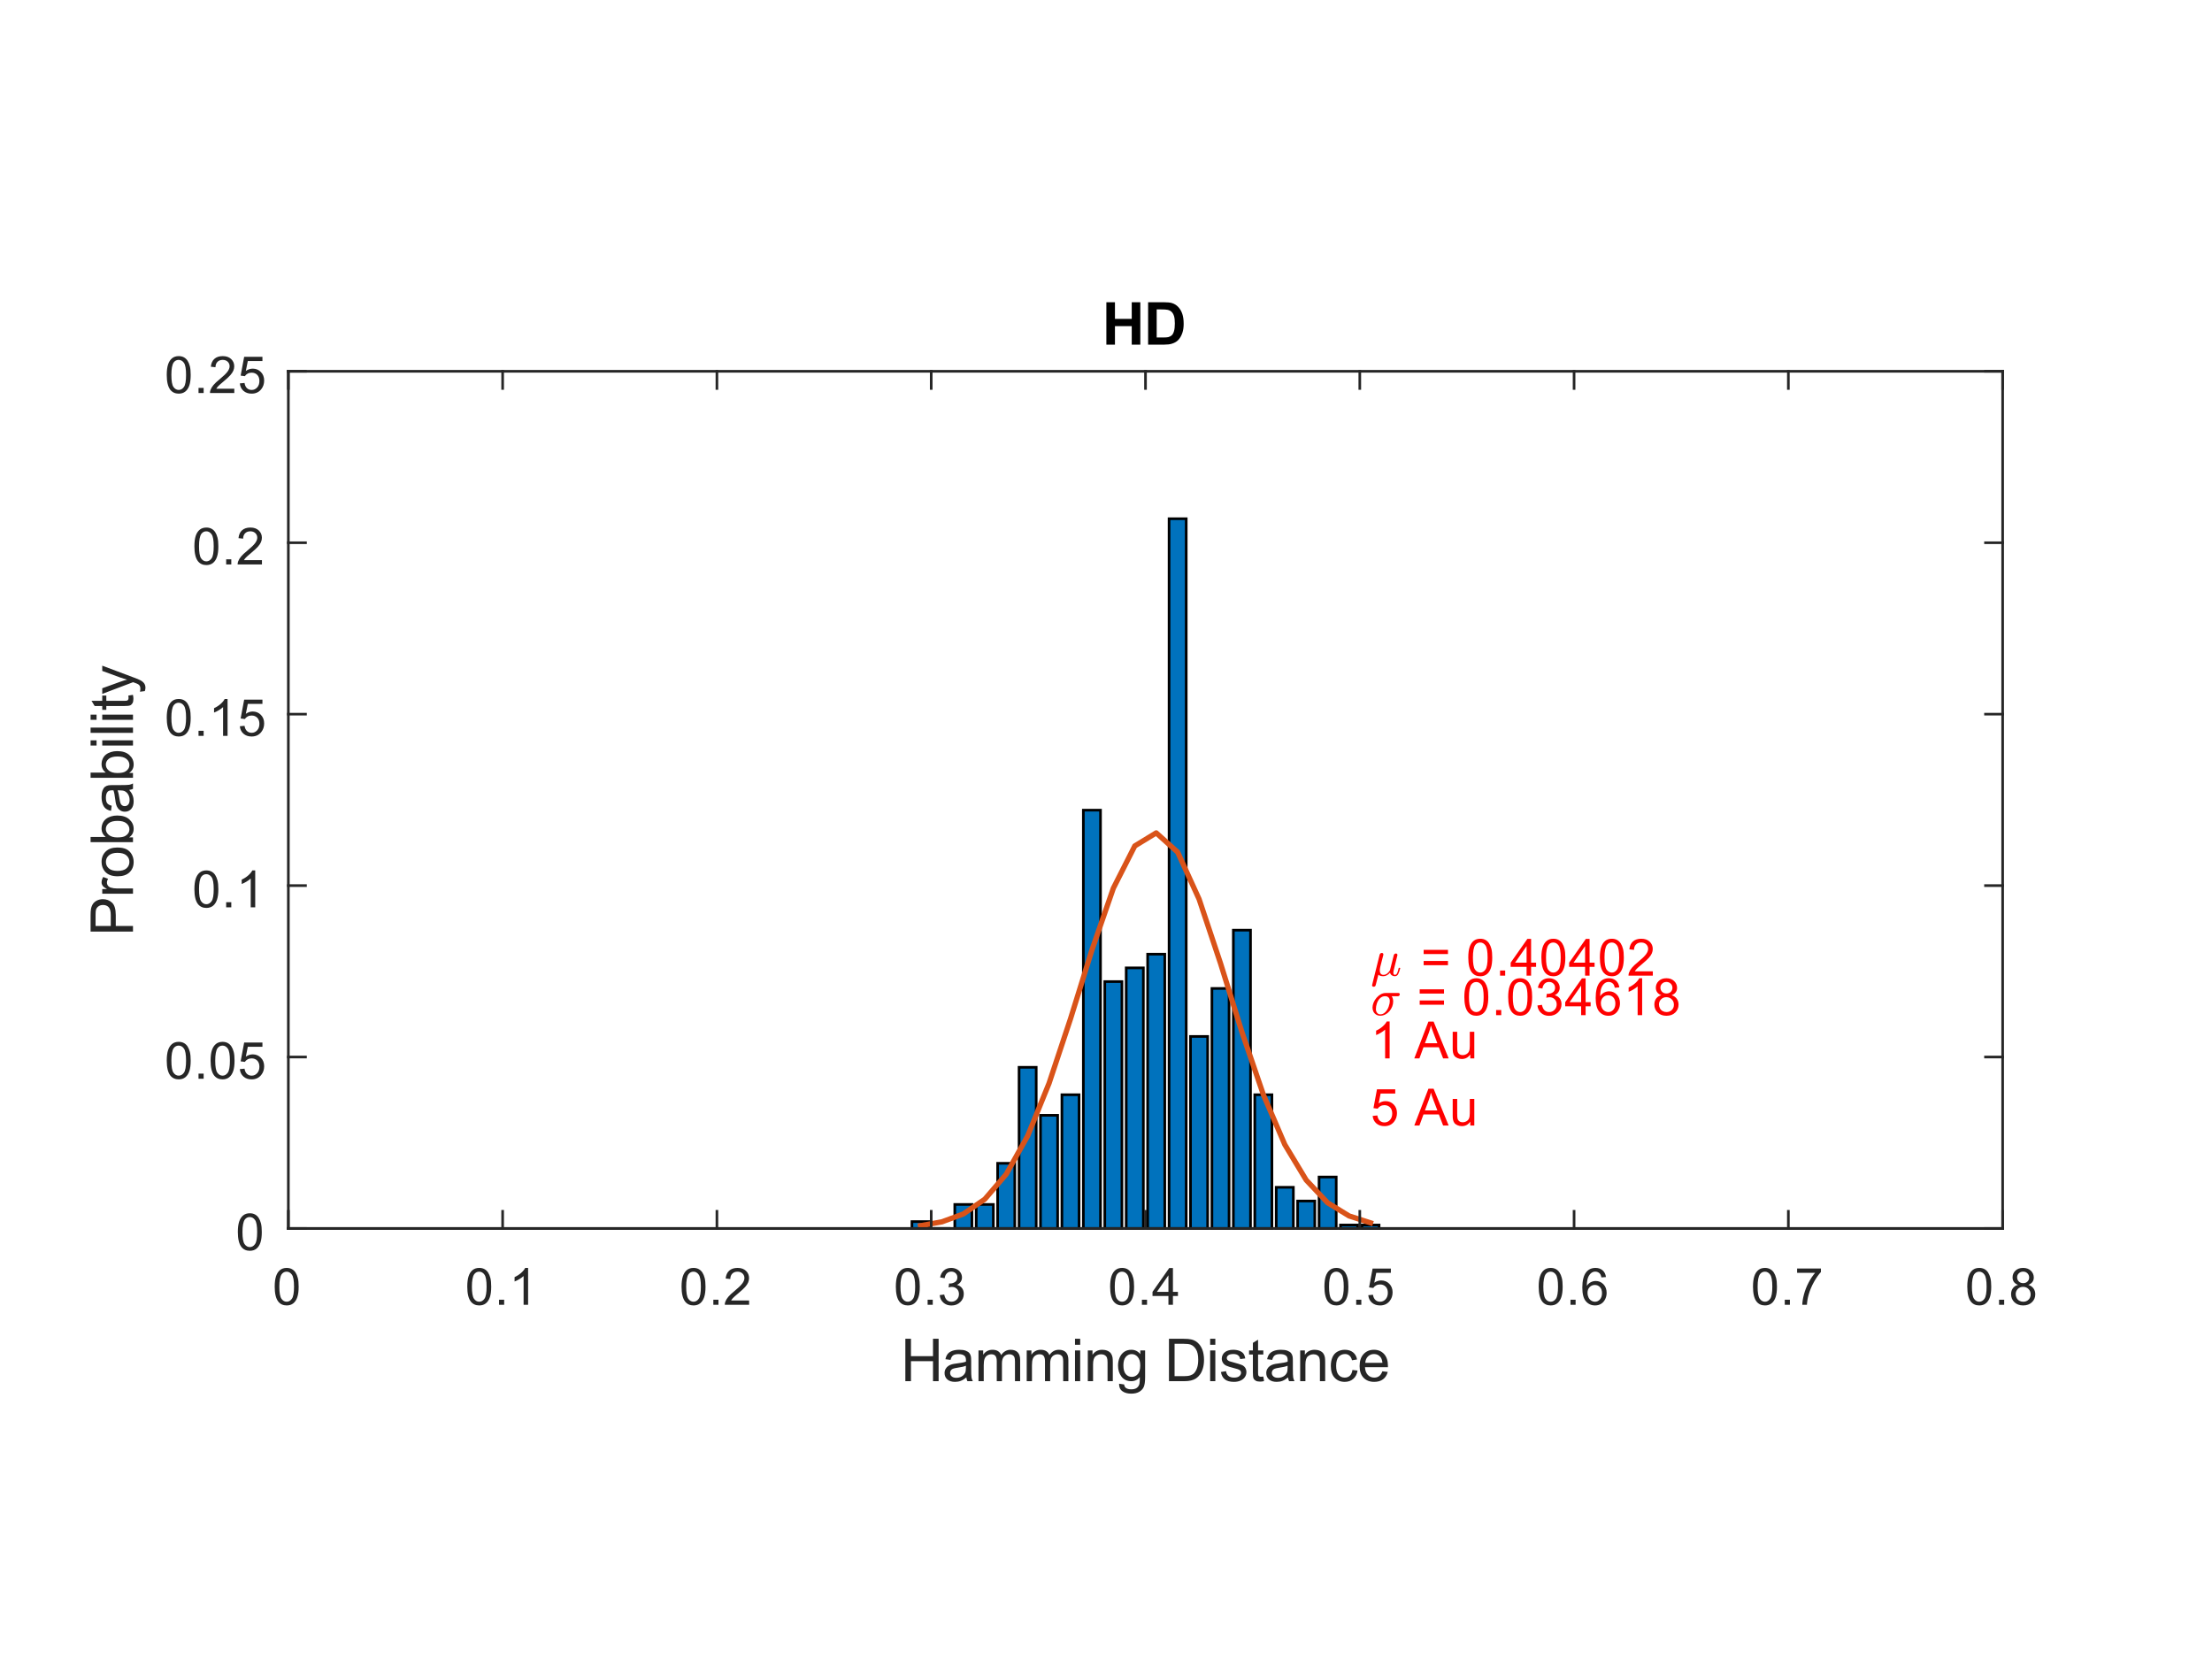 <?xml version="1.0"?>
<!DOCTYPE svg PUBLIC '-//W3C//DTD SVG 1.0//EN'
          'http://www.w3.org/TR/2001/REC-SVG-20010904/DTD/svg10.dtd'>
<svg xmlns:xlink="http://www.w3.org/1999/xlink" style="fill-opacity:1; color-rendering:auto; color-interpolation:auto; text-rendering:auto; stroke:black; stroke-linecap:square; stroke-miterlimit:10; shape-rendering:auto; stroke-opacity:1; fill:black; stroke-dasharray:none; font-weight:normal; stroke-width:1; font-family:'Dialog'; font-style:normal; stroke-linejoin:miter; font-size:12px; stroke-dashoffset:0; image-rendering:auto;" width="560" height="420" xmlns="http://www.w3.org/2000/svg"
><rect width="100%" height="100%" fill="#333333" stroke="none"/><!--Generated by the Batik Graphics2D SVG Generator--><defs id="genericDefs"
  /><g
  ><defs id="defs1"
    ><clipPath clipPathUnits="userSpaceOnUse" id="clipPath1"
      ><path d="M0 0 L560 0 L560 420 L0 420 L0 0 Z"
      /></clipPath
    ></defs
    ><g style="fill:white; stroke:white;"
    ><rect x="0" y="0" width="560" style="clip-path:url(#clipPath1); stroke:none;" height="420"
    /></g
    ><g style="fill:white; text-rendering:optimizeSpeed; color-rendering:optimizeSpeed; image-rendering:optimizeSpeed; shape-rendering:crispEdges; stroke:white; color-interpolation:sRGB;"
    ><rect x="0" width="560" height="420" y="0" style="stroke:none;"
      /><path style="stroke:none;" d="M73 311 L507 311 L507 94 L73 94 Z"
    /></g
    ><g transform="translate(290,91.25)" style="font-size:14.667px; text-rendering:geometricPrecision; image-rendering:optimizeQuality; color-rendering:optimizeQuality; font-family:'SansSerif'; color-interpolation:linearRGB; font-weight:bold;"
    ><path style="stroke:none;" d="M-9.906 -4 L-9.906 -14.734 L-7.734 -14.734 L-7.734 -10.516 L-3.484 -10.516 L-3.484 -14.734 L-1.312 -14.734 L-1.312 -4 L-3.484 -4 L-3.484 -8.688 L-7.734 -8.688 L-7.734 -4 L-9.906 -4 ZM0.662 -14.734 L4.631 -14.734 Q5.975 -14.734 6.678 -14.531 Q7.615 -14.25 8.287 -13.539 Q8.959 -12.828 9.311 -11.805 Q9.662 -10.781 9.662 -9.266 Q9.662 -7.938 9.334 -6.984 Q8.944 -5.812 8.194 -5.078 Q7.631 -4.531 6.662 -4.234 Q5.944 -4 4.74 -4 L0.662 -4 L0.662 -14.734 ZM2.834 -12.922 L2.834 -5.812 L4.459 -5.812 Q5.365 -5.812 5.772 -5.906 Q6.287 -6.047 6.639 -6.359 Q6.99 -6.672 7.209 -7.391 Q7.428 -8.109 7.428 -9.359 Q7.428 -10.609 7.209 -11.273 Q6.99 -11.938 6.592 -12.312 Q6.194 -12.688 5.584 -12.812 Q5.131 -12.922 3.803 -12.922 L2.834 -12.922 Z"
    /></g
    ><g style="stroke-linecap:butt; fill:rgb(38,38,38); text-rendering:geometricPrecision; image-rendering:optimizeQuality; color-rendering:optimizeQuality; stroke-linejoin:round; stroke:rgb(38,38,38); color-interpolation:linearRGB; stroke-width:0.667;"
    ><line y2="311" style="fill:none;" x1="73" x2="507" y1="311"
    /></g
    ><g style="fill:rgb(0,114,189); text-rendering:optimizeSpeed; color-rendering:optimizeSpeed; image-rendering:optimizeSpeed; shape-rendering:crispEdges; stroke:rgb(0,114,189); color-interpolation:sRGB;"
    ><path style="stroke:none;" d="M235.208 311 L235.208 309.264 L230.868 309.264 L230.868 311 ZM246.058 311 L246.058 304.924 L241.718 304.924 L241.718 311 ZM251.482 311 L251.482 304.924 L247.143 304.924 L247.143 311 ZM256.908 311 L256.908 294.508 L252.567 294.508 L252.567 311 ZM262.332 311 L262.332 270.204 L257.993 270.204 L257.993 311 ZM267.757 311 L267.757 282.356 L263.418 282.356 L263.418 311 ZM273.183 311 L273.183 277.148 L268.842 277.148 L268.842 311 ZM278.608 311 L278.608 205.104 L274.267 205.104 L274.267 311 ZM284.033 311 L284.033 248.504 L279.692 248.504 L279.692 311 ZM289.457 311 L289.457 245.032 L285.118 245.032 L285.118 311 ZM294.882 311 L294.882 241.56 L290.543 241.56 L290.543 311 ZM300.308 311 L300.308 131.324 L295.967 131.324 L295.967 311 ZM305.733 311 L305.733 262.392 L301.392 262.392 L301.392 311 ZM311.158 311 L311.158 250.24 L306.817 250.24 L306.817 311 ZM316.582 311 L316.582 235.484 L312.243 235.484 L312.243 311 ZM322.007 311 L322.007 277.148 L317.668 277.148 L317.668 311 ZM327.433 311 L327.433 300.584 L323.092 300.584 L323.092 311 ZM332.858 311 L332.858 304.056 L328.517 304.056 L328.517 311 ZM338.283 311 L338.283 297.98 L333.942 297.98 L333.942 311 ZM343.707 311 L343.707 310.132 L339.368 310.132 L339.368 311 ZM349.132 311 L349.132 310.132 L344.793 310.132 L344.793 311 Z"
    /></g
    ><g style="text-rendering:geometricPrecision; stroke-width:0.667; color-interpolation:linearRGB; color-rendering:optimizeQuality; stroke-linecap:butt; image-rendering:optimizeQuality;"
    ><path d="M230.868 311 L230.868 309.264 L235.208 309.264 L235.208 311 Z" style="fill:none; fill-rule:evenodd;"
      /><path d="M236.292 311 L236.292 311 L240.632 311 L240.632 311 Z" style="fill:none; fill-rule:evenodd;"
      /><path d="M241.718 311 L241.718 304.924 L246.058 304.924 L246.058 311 Z" style="fill:none; fill-rule:evenodd;"
      /><path d="M247.143 311 L247.143 304.924 L251.482 304.924 L251.482 311 Z" style="fill:none; fill-rule:evenodd;"
      /><path d="M252.567 311 L252.567 294.508 L256.908 294.508 L256.908 311 Z" style="fill:none; fill-rule:evenodd;"
      /><path d="M257.993 311 L257.993 270.204 L262.332 270.204 L262.332 311 Z" style="fill:none; fill-rule:evenodd;"
      /><path d="M263.418 311 L263.418 282.356 L267.757 282.356 L267.757 311 Z" style="fill:none; fill-rule:evenodd;"
      /><path d="M268.842 311 L268.842 277.148 L273.183 277.148 L273.183 311 Z" style="fill:none; fill-rule:evenodd;"
      /><path d="M274.267 311 L274.267 205.104 L278.608 205.104 L278.608 311 Z" style="fill:none; fill-rule:evenodd;"
      /><path d="M279.692 311 L279.692 248.504 L284.033 248.504 L284.033 311 Z" style="fill:none; fill-rule:evenodd;"
      /><path d="M285.118 311 L285.118 245.032 L289.457 245.032 L289.457 311 Z" style="fill:none; fill-rule:evenodd;"
      /><path d="M290.543 311 L290.543 241.56 L294.882 241.56 L294.882 311 Z" style="fill:none; fill-rule:evenodd;"
      /><path d="M295.967 311 L295.967 131.324 L300.308 131.324 L300.308 311 Z" style="fill:none; fill-rule:evenodd;"
      /><path d="M301.392 311 L301.392 262.392 L305.733 262.392 L305.733 311 Z" style="fill:none; fill-rule:evenodd;"
      /><path d="M306.817 311 L306.817 250.24 L311.158 250.24 L311.158 311 Z" style="fill:none; fill-rule:evenodd;"
      /><path d="M312.243 311 L312.243 235.484 L316.582 235.484 L316.582 311 Z" style="fill:none; fill-rule:evenodd;"
      /><path d="M317.668 311 L317.668 277.148 L322.007 277.148 L322.007 311 Z" style="fill:none; fill-rule:evenodd;"
      /><path d="M323.092 311 L323.092 300.584 L327.433 300.584 L327.433 311 Z" style="fill:none; fill-rule:evenodd;"
      /><path d="M328.517 311 L328.517 304.056 L332.858 304.056 L332.858 311 Z" style="fill:none; fill-rule:evenodd;"
      /><path d="M333.942 311 L333.942 297.98 L338.283 297.98 L338.283 311 Z" style="fill:none; fill-rule:evenodd;"
      /><path d="M339.368 311 L339.368 310.132 L343.707 310.132 L343.707 311 Z" style="fill:none; fill-rule:evenodd;"
      /><path d="M344.793 311 L344.793 310.132 L349.132 310.132 L349.132 311 Z" style="fill:none; fill-rule:evenodd;"
    /></g
    ><g style="stroke-linecap:butt; fill:rgb(217,83,25); text-rendering:geometricPrecision; image-rendering:optimizeQuality; color-rendering:optimizeQuality; stroke-linejoin:round; stroke:rgb(217,83,25); color-interpolation:linearRGB; stroke-width:1.333;"
    ><path d="M233.037 310.297 L238.463 309.325 L243.887 307.329 L249.312 303.599 L254.738 297.274 L260.163 287.582 L265.587 274.244 L271.012 257.928 L276.438 240.504 L281.863 224.856 L287.288 214.163 L292.712 210.857 L298.137 215.728 L303.562 227.619 L308.988 243.868 L314.413 261.278 L319.837 277.121 L325.262 289.764 L330.688 298.754 L336.113 304.504 L341.538 307.83 L346.962 309.577" style="fill:none; fill-rule:evenodd;"
    /></g
    ><g transform="translate(347,247)" style="font-size:13.333px; fill:red; text-rendering:geometricPrecision; image-rendering:optimizeQuality; color-rendering:optimizeQuality; font-family:'mwb_cmmi10'; stroke:red; color-interpolation:linearRGB;"
    ><path style="stroke:none;" d="M0.359 2.438 Q0.359 2.375 0.375 2.344 L2.281 -5.328 Q2.344 -5.516 2.492 -5.633 Q2.641 -5.75 2.828 -5.75 Q3 -5.75 3.109 -5.648 Q3.219 -5.547 3.219 -5.391 Q3.219 -5.344 3.219 -5.32 Q3.219 -5.297 3.219 -5.281 L2.438 -2.234 Q2.312 -1.688 2.312 -1.297 Q2.312 -0.812 2.547 -0.508 Q2.781 -0.203 3.234 -0.203 Q4.188 -0.203 4.906 -1.375 Q4.906 -1.391 4.906 -1.398 Q4.906 -1.406 4.906 -1.422 L5.859 -5.188 Q5.891 -5.359 6.055 -5.484 Q6.219 -5.609 6.406 -5.609 Q6.547 -5.609 6.664 -5.508 Q6.781 -5.406 6.781 -5.234 Q6.781 -5.156 6.766 -5.141 L5.844 -1.391 Q5.75 -1.016 5.75 -0.75 Q5.75 -0.203 6.125 -0.203 Q6.531 -0.203 6.734 -0.703 Q6.938 -1.203 7.094 -1.906 Q7.125 -1.984 7.203 -1.984 L7.359 -1.984 Q7.406 -1.984 7.445 -1.945 Q7.484 -1.906 7.484 -1.859 Q7.25 -0.953 6.977 -0.406 Q6.703 0.141 6.094 0.141 Q5.672 0.141 5.336 -0.102 Q5 -0.344 4.906 -0.766 Q4.578 -0.359 4.141 -0.109 Q3.703 0.141 3.219 0.141 Q2.406 0.141 1.953 -0.234 L1.281 2.391 Q1.25 2.578 1.102 2.695 Q0.953 2.812 0.75 2.812 Q0.594 2.812 0.477 2.711 Q0.359 2.609 0.359 2.438 Z"
    /></g
    ><g transform="translate(356,247)" style="font-size:13.333px; fill:red; text-rendering:geometricPrecision; image-rendering:optimizeQuality; color-rendering:optimizeQuality; font-family:'SansSerif'; stroke:red; color-interpolation:linearRGB;"
    ><path style="stroke:none;" d="M10.574 -5.469 L4.417 -5.469 L4.417 -6.531 L10.574 -6.531 L10.574 -5.469 ZM10.574 -2.641 L4.417 -2.641 L4.417 -3.719 L10.574 -3.719 L10.574 -2.641 ZM15.718 -4.594 Q15.718 -6.234 16.054 -7.242 Q16.39 -8.25 17.062 -8.797 Q17.734 -9.344 18.75 -9.344 Q19.5 -9.344 20.062 -9.039 Q20.625 -8.734 20.992 -8.172 Q21.359 -7.609 21.57 -6.789 Q21.781 -5.969 21.781 -4.594 Q21.781 -2.953 21.445 -1.945 Q21.109 -0.938 20.437 -0.391 Q19.765 0.156 18.75 0.156 Q17.406 0.156 16.625 -0.812 Q15.718 -1.969 15.718 -4.594 ZM16.89 -4.594 Q16.89 -2.297 17.422 -1.539 Q17.953 -0.781 18.75 -0.781 Q19.531 -0.781 20.07 -1.539 Q20.609 -2.297 20.609 -4.594 Q20.609 -6.891 20.07 -7.641 Q19.531 -8.391 18.734 -8.391 Q17.953 -8.391 17.468 -7.734 Q16.89 -6.875 16.89 -4.594 ZM23.763 0 L23.763 -1.297 L25.06 -1.297 L25.06 0 L23.763 0 ZM30.477 0 L30.477 -2.234 L26.446 -2.234 L26.446 -3.281 L30.68 -9.312 L31.618 -9.312 L31.618 -3.281 L32.883 -3.281 L32.883 -2.234 L31.618 -2.234 L31.618 0 L30.477 0 ZM30.477 -3.281 L30.477 -7.469 L27.555 -3.281 L30.477 -3.281 ZM34.225 -4.594 Q34.225 -6.234 34.561 -7.242 Q34.897 -8.25 35.568 -8.797 Q36.24 -9.344 37.256 -9.344 Q38.006 -9.344 38.568 -9.039 Q39.131 -8.734 39.498 -8.172 Q39.865 -7.609 40.076 -6.789 Q40.287 -5.969 40.287 -4.594 Q40.287 -2.953 39.951 -1.945 Q39.615 -0.938 38.943 -0.391 Q38.272 0.156 37.256 0.156 Q35.912 0.156 35.131 -0.812 Q34.225 -1.969 34.225 -4.594 ZM35.397 -4.594 Q35.397 -2.297 35.928 -1.539 Q36.459 -0.781 37.256 -0.781 Q38.037 -0.781 38.576 -1.539 Q39.115 -2.297 39.115 -4.594 Q39.115 -6.891 38.576 -7.641 Q38.037 -8.391 37.24 -8.391 Q36.459 -8.391 35.975 -7.734 Q35.397 -6.875 35.397 -4.594 ZM45.285 0 L45.285 -2.234 L41.253 -2.234 L41.253 -3.281 L45.488 -9.312 L46.425 -9.312 L46.425 -3.281 L47.691 -3.281 L47.691 -2.234 L46.425 -2.234 L46.425 0 L45.285 0 ZM45.285 -3.281 L45.285 -7.469 L42.363 -3.281 L45.285 -3.281 ZM49.032 -4.594 Q49.032 -6.234 49.368 -7.242 Q49.704 -8.25 50.376 -8.797 Q51.048 -9.344 52.063 -9.344 Q52.813 -9.344 53.376 -9.039 Q53.938 -8.734 54.306 -8.172 Q54.673 -7.609 54.884 -6.789 Q55.095 -5.969 55.095 -4.594 Q55.095 -2.953 54.759 -1.945 Q54.423 -0.938 53.751 -0.391 Q53.079 0.156 52.063 0.156 Q50.72 0.156 49.938 -0.812 Q49.032 -1.969 49.032 -4.594 ZM50.204 -4.594 Q50.204 -2.297 50.735 -1.539 Q51.267 -0.781 52.063 -0.781 Q52.845 -0.781 53.384 -1.539 Q53.923 -2.297 53.923 -4.594 Q53.923 -6.891 53.384 -7.641 Q52.845 -8.391 52.048 -8.391 Q51.267 -8.391 50.782 -7.734 Q50.204 -6.875 50.204 -4.594 ZM62.436 -1.094 L62.436 0 L56.28 0 Q56.264 -0.406 56.42 -0.797 Q56.655 -1.422 57.17 -2.031 Q57.686 -2.641 58.67 -3.438 Q60.186 -4.688 60.717 -5.414 Q61.248 -6.141 61.248 -6.781 Q61.248 -7.469 60.764 -7.93 Q60.28 -8.391 59.498 -8.391 Q58.67 -8.391 58.178 -7.898 Q57.686 -7.406 57.67 -6.531 L56.498 -6.656 Q56.623 -7.969 57.405 -8.656 Q58.186 -9.344 59.514 -9.344 Q60.858 -9.344 61.639 -8.602 Q62.42 -7.859 62.42 -6.766 Q62.42 -6.203 62.194 -5.664 Q61.967 -5.125 61.436 -4.523 Q60.905 -3.922 59.67 -2.891 Q58.639 -2.031 58.35 -1.719 Q58.061 -1.406 57.873 -1.094 L62.436 -1.094 Z"
    /></g
    ><g transform="translate(347,257)" style="font-size:13.333px; fill:red; text-rendering:geometricPrecision; image-rendering:optimizeQuality; color-rendering:optimizeQuality; font-family:'mwb_cmmi10'; stroke:red; color-interpolation:linearRGB;"
    ><path style="stroke:none;" d="M2.438 0.141 Q1.859 0.141 1.406 -0.133 Q0.953 -0.406 0.711 -0.875 Q0.469 -1.344 0.469 -1.906 Q0.469 -2.516 0.742 -3.18 Q1.016 -3.844 1.492 -4.398 Q1.969 -4.953 2.562 -5.281 Q3.156 -5.609 3.781 -5.609 L7.062 -5.609 Q7.188 -5.609 7.281 -5.516 Q7.375 -5.422 7.375 -5.281 Q7.375 -5.078 7.242 -4.938 Q7.109 -4.797 6.922 -4.797 L5.328 -4.797 Q5.703 -4.234 5.703 -3.453 Q5.703 -2.797 5.453 -2.164 Q5.203 -1.531 4.75 -1 Q4.297 -0.469 3.695 -0.164 Q3.094 0.141 2.438 0.141 ZM2.438 -0.203 Q3.156 -0.203 3.703 -0.758 Q4.25 -1.312 4.547 -2.109 Q4.844 -2.906 4.844 -3.594 Q4.844 -4.156 4.531 -4.477 Q4.219 -4.797 3.672 -4.797 Q2.906 -4.797 2.383 -4.289 Q1.859 -3.781 1.594 -3.016 Q1.328 -2.25 1.328 -1.531 Q1.328 -0.984 1.625 -0.594 Q1.922 -0.203 2.438 -0.203 Z"
    /></g
    ><g transform="translate(355,257)" style="font-size:13.333px; fill:red; text-rendering:geometricPrecision; image-rendering:optimizeQuality; color-rendering:optimizeQuality; font-family:'SansSerif'; stroke:red; color-interpolation:linearRGB;"
    ><path style="stroke:none;" d="M10.574 -5.469 L4.417 -5.469 L4.417 -6.531 L10.574 -6.531 L10.574 -5.469 ZM10.574 -2.641 L4.417 -2.641 L4.417 -3.719 L10.574 -3.719 L10.574 -2.641 ZM15.718 -4.594 Q15.718 -6.234 16.054 -7.242 Q16.39 -8.25 17.062 -8.797 Q17.734 -9.344 18.75 -9.344 Q19.5 -9.344 20.062 -9.039 Q20.625 -8.734 20.992 -8.172 Q21.359 -7.609 21.57 -6.789 Q21.781 -5.969 21.781 -4.594 Q21.781 -2.953 21.445 -1.945 Q21.109 -0.938 20.437 -0.391 Q19.765 0.156 18.75 0.156 Q17.406 0.156 16.625 -0.812 Q15.718 -1.969 15.718 -4.594 ZM16.89 -4.594 Q16.89 -2.297 17.422 -1.539 Q17.953 -0.781 18.75 -0.781 Q19.531 -0.781 20.07 -1.539 Q20.609 -2.297 20.609 -4.594 Q20.609 -6.891 20.07 -7.641 Q19.531 -8.391 18.734 -8.391 Q17.953 -8.391 17.468 -7.734 Q16.89 -6.875 16.89 -4.594 ZM23.763 0 L23.763 -1.297 L25.06 -1.297 L25.06 0 L23.763 0 ZM26.821 -4.594 Q26.821 -6.234 27.157 -7.242 Q27.493 -8.25 28.165 -8.797 Q28.837 -9.344 29.852 -9.344 Q30.602 -9.344 31.165 -9.039 Q31.727 -8.734 32.094 -8.172 Q32.462 -7.609 32.672 -6.789 Q32.883 -5.969 32.883 -4.594 Q32.883 -2.953 32.547 -1.945 Q32.212 -0.938 31.54 -0.391 Q30.868 0.156 29.852 0.156 Q28.508 0.156 27.727 -0.812 Q26.821 -1.969 26.821 -4.594 ZM27.993 -4.594 Q27.993 -2.297 28.524 -1.539 Q29.055 -0.781 29.852 -0.781 Q30.633 -0.781 31.172 -1.539 Q31.712 -2.297 31.712 -4.594 Q31.712 -6.891 31.172 -7.641 Q30.633 -8.391 29.837 -8.391 Q29.055 -8.391 28.571 -7.734 Q27.993 -6.875 27.993 -4.594 ZM34.225 -2.453 L35.365 -2.609 Q35.568 -1.641 36.037 -1.211 Q36.506 -0.781 37.193 -0.781 Q37.99 -0.781 38.545 -1.336 Q39.1 -1.891 39.1 -2.719 Q39.1 -3.516 38.592 -4.023 Q38.084 -4.531 37.287 -4.531 Q36.959 -4.531 36.475 -4.406 L36.6 -5.406 Q36.725 -5.391 36.787 -5.391 Q37.522 -5.391 38.108 -5.773 Q38.693 -6.156 38.693 -6.953 Q38.693 -7.578 38.264 -7.992 Q37.834 -8.406 37.162 -8.406 Q36.49 -8.406 36.053 -7.984 Q35.615 -7.562 35.475 -6.734 L34.334 -6.938 Q34.553 -8.078 35.295 -8.711 Q36.037 -9.344 37.131 -9.344 Q37.897 -9.344 38.537 -9.016 Q39.178 -8.688 39.522 -8.125 Q39.865 -7.562 39.865 -6.922 Q39.865 -6.328 39.537 -5.828 Q39.209 -5.328 38.584 -5.047 Q39.397 -4.844 39.858 -4.25 Q40.318 -3.656 40.318 -2.75 Q40.318 -1.531 39.428 -0.68 Q38.537 0.172 37.178 0.172 Q35.959 0.172 35.147 -0.562 Q34.334 -1.297 34.225 -2.453 ZM45.285 0 L45.285 -2.234 L41.253 -2.234 L41.253 -3.281 L45.488 -9.312 L46.425 -9.312 L46.425 -3.281 L47.691 -3.281 L47.691 -2.234 L46.425 -2.234 L46.425 0 L45.285 0 ZM45.285 -3.281 L45.285 -7.469 L42.363 -3.281 L45.285 -3.281 ZM54.954 -7.031 L53.813 -6.938 Q53.673 -7.609 53.392 -7.922 Q52.923 -8.406 52.251 -8.406 Q51.704 -8.406 51.282 -8.094 Q50.751 -7.703 50.438 -6.953 Q50.126 -6.203 50.11 -4.797 Q50.517 -5.422 51.118 -5.727 Q51.72 -6.031 52.376 -6.031 Q53.517 -6.031 54.321 -5.195 Q55.126 -4.359 55.126 -3.016 Q55.126 -2.141 54.743 -1.391 Q54.36 -0.641 53.704 -0.242 Q53.048 0.156 52.204 0.156 Q50.782 0.156 49.876 -0.891 Q48.97 -1.938 48.97 -4.359 Q48.97 -7.047 49.97 -8.281 Q50.845 -9.344 52.313 -9.344 Q53.407 -9.344 54.11 -8.727 Q54.813 -8.109 54.954 -7.031 ZM50.282 -3.016 Q50.282 -2.422 50.532 -1.883 Q50.782 -1.344 51.235 -1.062 Q51.688 -0.781 52.188 -0.781 Q52.907 -0.781 53.431 -1.367 Q53.954 -1.953 53.954 -2.953 Q53.954 -3.922 53.438 -4.477 Q52.923 -5.031 52.142 -5.031 Q51.36 -5.031 50.821 -4.477 Q50.282 -3.922 50.282 -3.016 ZM60.733 0 L59.592 0 L59.592 -7.281 Q59.17 -6.891 58.506 -6.492 Q57.842 -6.094 57.311 -5.906 L57.311 -7.016 Q58.264 -7.453 58.983 -8.094 Q59.702 -8.734 59.998 -9.344 L60.733 -9.344 L60.733 0 ZM65.59 -5.047 Q64.887 -5.312 64.543 -5.789 Q64.199 -6.266 64.199 -6.938 Q64.199 -7.953 64.926 -8.648 Q65.652 -9.344 66.871 -9.344 Q68.09 -9.344 68.832 -8.633 Q69.574 -7.922 69.574 -6.906 Q69.574 -6.266 69.23 -5.789 Q68.887 -5.312 68.199 -5.047 Q69.058 -4.766 69.504 -4.141 Q69.949 -3.516 69.949 -2.656 Q69.949 -1.469 69.105 -0.656 Q68.262 0.156 66.887 0.156 Q65.512 0.156 64.668 -0.656 Q63.824 -1.469 63.824 -2.688 Q63.824 -3.594 64.285 -4.211 Q64.746 -4.828 65.59 -5.047 ZM65.355 -6.984 Q65.355 -6.328 65.785 -5.906 Q66.215 -5.484 66.887 -5.484 Q67.558 -5.484 67.98 -5.898 Q68.402 -6.312 68.402 -6.922 Q68.402 -7.547 67.965 -7.977 Q67.527 -8.406 66.887 -8.406 Q66.23 -8.406 65.793 -7.984 Q65.355 -7.562 65.355 -6.984 ZM64.996 -2.688 Q64.996 -2.203 65.23 -1.742 Q65.465 -1.281 65.918 -1.031 Q66.371 -0.781 66.902 -0.781 Q67.715 -0.781 68.246 -1.305 Q68.777 -1.828 68.777 -2.641 Q68.777 -3.469 68.23 -4.008 Q67.683 -4.547 66.855 -4.547 Q66.058 -4.547 65.527 -4.016 Q64.996 -3.484 64.996 -2.688 Z"
    /></g
    ><g transform="translate(346.962,270.943)" style="font-size:13.333px; fill:red; text-rendering:geometricPrecision; image-rendering:optimizeQuality; color-rendering:optimizeQuality; font-family:'SansSerif'; stroke:red; color-interpolation:linearRGB;"
    ><path style="stroke:none;" d="M4.844 -3 L3.703 -3 L3.703 -10.281 Q3.281 -9.891 2.617 -9.492 Q1.953 -9.094 1.422 -8.906 L1.422 -10.016 Q2.375 -10.453 3.094 -11.094 Q3.812 -11.734 4.109 -12.344 L4.844 -12.344 L4.844 -3 ZM11.087 -3 L14.665 -12.312 L15.977 -12.312 L19.79 -3 L18.384 -3 L17.305 -5.812 L13.415 -5.812 L12.384 -3 L11.087 -3 ZM13.774 -6.828 L16.93 -6.828 L15.946 -9.406 Q15.509 -10.578 15.29 -11.328 Q15.118 -10.438 14.79 -9.547 L13.774 -6.828 ZM25.263 -3 L25.263 -3.984 Q24.466 -2.844 23.122 -2.844 Q22.529 -2.844 22.005 -3.078 Q21.482 -3.312 21.232 -3.656 Q20.982 -4 20.888 -4.5 Q20.81 -4.828 20.81 -5.562 L20.81 -9.734 L21.951 -9.734 L21.951 -6 Q21.951 -5.109 22.029 -4.797 Q22.138 -4.344 22.482 -4.086 Q22.826 -3.828 23.341 -3.828 Q23.857 -3.828 24.31 -4.094 Q24.763 -4.359 24.951 -4.812 Q25.138 -5.266 25.138 -6.125 L25.138 -9.734 L26.279 -9.734 L26.279 -3 L25.263 -3 Z"
      /><path style="stroke:none;" d="M0.547 11.562 L1.734 11.453 Q1.875 12.344 2.359 12.781 Q2.844 13.219 3.531 13.219 Q4.359 13.219 4.93 12.594 Q5.5 11.969 5.5 10.953 Q5.5 9.969 4.953 9.406 Q4.406 8.844 3.516 8.844 Q2.953 8.844 2.508 9.094 Q2.062 9.344 1.812 9.734 L0.75 9.594 L1.641 4.828 L6.266 4.828 L6.266 5.906 L2.562 5.906 L2.062 8.406 Q2.891 7.828 3.812 7.828 Q5.031 7.828 5.867 8.672 Q6.703 9.516 6.703 10.844 Q6.703 12.109 5.969 13.031 Q5.078 14.156 3.531 14.156 Q2.266 14.156 1.461 13.445 Q0.656 12.734 0.547 11.562 ZM11.087 14 L14.665 4.688 L15.977 4.688 L19.79 14 L18.384 14 L17.305 11.188 L13.415 11.188 L12.384 14 L11.087 14 ZM13.774 10.172 L16.93 10.172 L15.946 7.594 Q15.509 6.422 15.29 5.672 Q15.118 6.562 14.79 7.453 L13.774 10.172 ZM25.263 14 L25.263 13.016 Q24.466 14.156 23.122 14.156 Q22.529 14.156 22.005 13.922 Q21.482 13.688 21.232 13.344 Q20.982 13 20.888 12.5 Q20.81 12.172 20.81 11.438 L20.81 7.266 L21.951 7.266 L21.951 11 Q21.951 11.891 22.029 12.203 Q22.138 12.656 22.482 12.914 Q22.826 13.172 23.341 13.172 Q23.857 13.172 24.31 12.906 Q24.763 12.641 24.951 12.188 Q25.138 11.734 25.138 10.875 L25.138 7.266 L26.279 7.266 L26.279 14 L25.263 14 Z"
    /></g
    ><g style="fill:rgb(38,38,38); text-rendering:geometricPrecision; image-rendering:optimizeQuality; color-rendering:optimizeQuality; stroke-linejoin:round; stroke:rgb(38,38,38); color-interpolation:linearRGB; stroke-width:0.667;"
    ><line y2="311" style="fill:none;" x1="73" x2="507" y1="311"
      /><line y2="94" style="fill:none;" x1="73" x2="507" y1="94"
      /><line y2="306.66" style="fill:none;" x1="73" x2="73" y1="311"
      /><line y2="306.66" style="fill:none;" x1="127.25" x2="127.25" y1="311"
      /><line y2="306.66" style="fill:none;" x1="181.5" x2="181.5" y1="311"
      /><line y2="306.66" style="fill:none;" x1="235.75" x2="235.75" y1="311"
      /><line y2="306.66" style="fill:none;" x1="290" x2="290" y1="311"
      /><line y2="306.66" style="fill:none;" x1="344.25" x2="344.25" y1="311"
      /><line y2="306.66" style="fill:none;" x1="398.5" x2="398.5" y1="311"
      /><line y2="306.66" style="fill:none;" x1="452.75" x2="452.75" y1="311"
      /><line y2="306.66" style="fill:none;" x1="507" x2="507" y1="311"
      /><line y2="98.34" style="fill:none;" x1="73" x2="73" y1="94"
      /><line y2="98.34" style="fill:none;" x1="127.25" x2="127.25" y1="94"
      /><line y2="98.34" style="fill:none;" x1="181.5" x2="181.5" y1="94"
      /><line y2="98.34" style="fill:none;" x1="235.75" x2="235.75" y1="94"
      /><line y2="98.34" style="fill:none;" x1="290" x2="290" y1="94"
      /><line y2="98.34" style="fill:none;" x1="344.25" x2="344.25" y1="94"
      /><line y2="98.34" style="fill:none;" x1="398.5" x2="398.5" y1="94"
      /><line y2="98.34" style="fill:none;" x1="452.75" x2="452.75" y1="94"
      /><line y2="98.34" style="fill:none;" x1="507" x2="507" y1="94"
    /></g
    ><g transform="translate(73,316.333)" style="font-size:13.333px; fill:rgb(38,38,38); text-rendering:geometricPrecision; image-rendering:optimizeQuality; color-rendering:optimizeQuality; font-family:'SansSerif'; stroke:rgb(38,38,38); color-interpolation:linearRGB;"
    ><path style="stroke:none;" d="M-3.453 9.406 Q-3.453 7.766 -3.117 6.758 Q-2.781 5.75 -2.109 5.203 Q-1.438 4.656 -0.422 4.656 Q0.328 4.656 0.891 4.961 Q1.453 5.266 1.82 5.828 Q2.188 6.391 2.398 7.211 Q2.609 8.031 2.609 9.406 Q2.609 11.047 2.273 12.055 Q1.938 13.062 1.266 13.609 Q0.594 14.156 -0.422 14.156 Q-1.766 14.156 -2.547 13.188 Q-3.453 12.031 -3.453 9.406 ZM-2.281 9.406 Q-2.281 11.703 -1.75 12.461 Q-1.219 13.219 -0.422 13.219 Q0.359 13.219 0.898 12.461 Q1.438 11.703 1.438 9.406 Q1.438 7.109 0.898 6.359 Q0.359 5.609 -0.438 5.609 Q-1.219 5.609 -1.703 6.266 Q-2.281 7.125 -2.281 9.406 Z"
    /></g
    ><g transform="translate(127.25,316.333)" style="font-size:13.333px; fill:rgb(38,38,38); text-rendering:geometricPrecision; image-rendering:optimizeQuality; color-rendering:optimizeQuality; font-family:'SansSerif'; stroke:rgb(38,38,38); color-interpolation:linearRGB;"
    ><path style="stroke:none;" d="M-8.953 9.406 Q-8.953 7.766 -8.617 6.758 Q-8.281 5.75 -7.609 5.203 Q-6.938 4.656 -5.922 4.656 Q-5.172 4.656 -4.609 4.961 Q-4.047 5.266 -3.68 5.828 Q-3.312 6.391 -3.102 7.211 Q-2.891 8.031 -2.891 9.406 Q-2.891 11.047 -3.227 12.055 Q-3.562 13.062 -4.234 13.609 Q-4.906 14.156 -5.922 14.156 Q-7.266 14.156 -8.047 13.188 Q-8.953 12.031 -8.953 9.406 ZM-7.781 9.406 Q-7.781 11.703 -7.25 12.461 Q-6.719 13.219 -5.922 13.219 Q-5.141 13.219 -4.602 12.461 Q-4.062 11.703 -4.062 9.406 Q-4.062 7.109 -4.602 6.359 Q-5.141 5.609 -5.938 5.609 Q-6.719 5.609 -7.203 6.266 Q-7.781 7.125 -7.781 9.406 ZM-0.909 14 L-0.909 12.703 L0.388 12.703 L0.388 14 L-0.909 14 ZM6.446 14 L5.306 14 L5.306 6.719 Q4.884 7.109 4.22 7.508 Q3.555 7.906 3.024 8.094 L3.024 6.984 Q3.977 6.547 4.696 5.906 Q5.415 5.266 5.712 4.656 L6.446 4.656 L6.446 14 Z"
    /></g
    ><g transform="translate(181.5,316.333)" style="font-size:13.333px; fill:rgb(38,38,38); text-rendering:geometricPrecision; image-rendering:optimizeQuality; color-rendering:optimizeQuality; font-family:'SansSerif'; stroke:rgb(38,38,38); color-interpolation:linearRGB;"
    ><path style="stroke:none;" d="M-8.953 9.406 Q-8.953 7.766 -8.617 6.758 Q-8.281 5.75 -7.609 5.203 Q-6.938 4.656 -5.922 4.656 Q-5.172 4.656 -4.609 4.961 Q-4.047 5.266 -3.68 5.828 Q-3.312 6.391 -3.102 7.211 Q-2.891 8.031 -2.891 9.406 Q-2.891 11.047 -3.227 12.055 Q-3.562 13.062 -4.234 13.609 Q-4.906 14.156 -5.922 14.156 Q-7.266 14.156 -8.047 13.188 Q-8.953 12.031 -8.953 9.406 ZM-7.781 9.406 Q-7.781 11.703 -7.25 12.461 Q-6.719 13.219 -5.922 13.219 Q-5.141 13.219 -4.602 12.461 Q-4.062 11.703 -4.062 9.406 Q-4.062 7.109 -4.602 6.359 Q-5.141 5.609 -5.938 5.609 Q-6.719 5.609 -7.203 6.266 Q-7.781 7.125 -7.781 9.406 ZM-0.909 14 L-0.909 12.703 L0.388 12.703 L0.388 14 L-0.909 14 ZM8.149 12.906 L8.149 14 L1.993 14 Q1.977 13.594 2.134 13.203 Q2.368 12.578 2.884 11.969 Q3.399 11.359 4.384 10.562 Q5.899 9.312 6.431 8.586 Q6.962 7.859 6.962 7.219 Q6.962 6.531 6.477 6.07 Q5.993 5.609 5.212 5.609 Q4.384 5.609 3.892 6.102 Q3.399 6.594 3.384 7.469 L2.212 7.344 Q2.337 6.031 3.118 5.344 Q3.899 4.656 5.227 4.656 Q6.571 4.656 7.352 5.398 Q8.134 6.141 8.134 7.234 Q8.134 7.797 7.907 8.336 Q7.681 8.875 7.149 9.477 Q6.618 10.078 5.384 11.109 Q4.352 11.969 4.063 12.281 Q3.774 12.594 3.587 12.906 L8.149 12.906 Z"
    /></g
    ><g transform="translate(235.75,316.333)" style="font-size:13.333px; fill:rgb(38,38,38); text-rendering:geometricPrecision; image-rendering:optimizeQuality; color-rendering:optimizeQuality; font-family:'SansSerif'; stroke:rgb(38,38,38); color-interpolation:linearRGB;"
    ><path style="stroke:none;" d="M-8.953 9.406 Q-8.953 7.766 -8.617 6.758 Q-8.281 5.75 -7.609 5.203 Q-6.938 4.656 -5.922 4.656 Q-5.172 4.656 -4.609 4.961 Q-4.047 5.266 -3.68 5.828 Q-3.312 6.391 -3.102 7.211 Q-2.891 8.031 -2.891 9.406 Q-2.891 11.047 -3.227 12.055 Q-3.562 13.062 -4.234 13.609 Q-4.906 14.156 -5.922 14.156 Q-7.266 14.156 -8.047 13.188 Q-8.953 12.031 -8.953 9.406 ZM-7.781 9.406 Q-7.781 11.703 -7.25 12.461 Q-6.719 13.219 -5.922 13.219 Q-5.141 13.219 -4.602 12.461 Q-4.062 11.703 -4.062 9.406 Q-4.062 7.109 -4.602 6.359 Q-5.141 5.609 -5.938 5.609 Q-6.719 5.609 -7.203 6.266 Q-7.781 7.125 -7.781 9.406 ZM-0.909 14 L-0.909 12.703 L0.388 12.703 L0.388 14 L-0.909 14 ZM2.149 11.547 L3.29 11.391 Q3.493 12.359 3.962 12.789 Q4.431 13.219 5.118 13.219 Q5.915 13.219 6.47 12.664 Q7.024 12.109 7.024 11.281 Q7.024 10.484 6.516 9.977 Q6.009 9.469 5.212 9.469 Q4.884 9.469 4.399 9.594 L4.524 8.594 Q4.649 8.609 4.712 8.609 Q5.446 8.609 6.032 8.227 Q6.618 7.844 6.618 7.047 Q6.618 6.422 6.188 6.008 Q5.759 5.594 5.087 5.594 Q4.415 5.594 3.977 6.016 Q3.54 6.438 3.399 7.266 L2.259 7.062 Q2.477 5.922 3.22 5.289 Q3.962 4.656 5.056 4.656 Q5.821 4.656 6.462 4.984 Q7.102 5.312 7.446 5.875 Q7.79 6.438 7.79 7.078 Q7.79 7.672 7.462 8.172 Q7.134 8.672 6.509 8.953 Q7.321 9.156 7.782 9.75 Q8.243 10.344 8.243 11.25 Q8.243 12.469 7.352 13.32 Q6.462 14.172 5.102 14.172 Q3.884 14.172 3.071 13.438 Q2.259 12.703 2.149 11.547 Z"
    /></g
    ><g transform="translate(290,316.333)" style="font-size:13.333px; fill:rgb(38,38,38); text-rendering:geometricPrecision; image-rendering:optimizeQuality; color-rendering:optimizeQuality; font-family:'SansSerif'; stroke:rgb(38,38,38); color-interpolation:linearRGB;"
    ><path style="stroke:none;" d="M-8.953 9.406 Q-8.953 7.766 -8.617 6.758 Q-8.281 5.75 -7.609 5.203 Q-6.938 4.656 -5.922 4.656 Q-5.172 4.656 -4.609 4.961 Q-4.047 5.266 -3.68 5.828 Q-3.312 6.391 -3.102 7.211 Q-2.891 8.031 -2.891 9.406 Q-2.891 11.047 -3.227 12.055 Q-3.562 13.062 -4.234 13.609 Q-4.906 14.156 -5.922 14.156 Q-7.266 14.156 -8.047 13.188 Q-8.953 12.031 -8.953 9.406 ZM-7.781 9.406 Q-7.781 11.703 -7.25 12.461 Q-6.719 13.219 -5.922 13.219 Q-5.141 13.219 -4.602 12.461 Q-4.062 11.703 -4.062 9.406 Q-4.062 7.109 -4.602 6.359 Q-5.141 5.609 -5.938 5.609 Q-6.719 5.609 -7.203 6.266 Q-7.781 7.125 -7.781 9.406 ZM-0.909 14 L-0.909 12.703 L0.388 12.703 L0.388 14 L-0.909 14 ZM5.806 14 L5.806 11.766 L1.774 11.766 L1.774 10.719 L6.009 4.688 L6.946 4.688 L6.946 10.719 L8.212 10.719 L8.212 11.766 L6.946 11.766 L6.946 14 L5.806 14 ZM5.806 10.719 L5.806 6.531 L2.884 10.719 L5.806 10.719 Z"
    /></g
    ><g transform="translate(344.25,316.333)" style="font-size:13.333px; fill:rgb(38,38,38); text-rendering:geometricPrecision; image-rendering:optimizeQuality; color-rendering:optimizeQuality; font-family:'SansSerif'; stroke:rgb(38,38,38); color-interpolation:linearRGB;"
    ><path style="stroke:none;" d="M-8.953 9.406 Q-8.953 7.766 -8.617 6.758 Q-8.281 5.75 -7.609 5.203 Q-6.938 4.656 -5.922 4.656 Q-5.172 4.656 -4.609 4.961 Q-4.047 5.266 -3.68 5.828 Q-3.312 6.391 -3.102 7.211 Q-2.891 8.031 -2.891 9.406 Q-2.891 11.047 -3.227 12.055 Q-3.562 13.062 -4.234 13.609 Q-4.906 14.156 -5.922 14.156 Q-7.266 14.156 -8.047 13.188 Q-8.953 12.031 -8.953 9.406 ZM-7.781 9.406 Q-7.781 11.703 -7.25 12.461 Q-6.719 13.219 -5.922 13.219 Q-5.141 13.219 -4.602 12.461 Q-4.062 11.703 -4.062 9.406 Q-4.062 7.109 -4.602 6.359 Q-5.141 5.609 -5.938 5.609 Q-6.719 5.609 -7.203 6.266 Q-7.781 7.125 -7.781 9.406 ZM-0.909 14 L-0.909 12.703 L0.388 12.703 L0.388 14 L-0.909 14 ZM2.149 11.562 L3.337 11.453 Q3.477 12.344 3.962 12.781 Q4.446 13.219 5.134 13.219 Q5.962 13.219 6.532 12.594 Q7.102 11.969 7.102 10.953 Q7.102 9.969 6.556 9.406 Q6.009 8.844 5.118 8.844 Q4.556 8.844 4.11 9.094 Q3.665 9.344 3.415 9.734 L2.352 9.594 L3.243 4.828 L7.868 4.828 L7.868 5.906 L4.165 5.906 L3.665 8.406 Q4.493 7.828 5.415 7.828 Q6.634 7.828 7.47 8.672 Q8.306 9.516 8.306 10.844 Q8.306 12.109 7.571 13.031 Q6.681 14.156 5.134 14.156 Q3.868 14.156 3.063 13.445 Q2.259 12.734 2.149 11.562 Z"
    /></g
    ><g transform="translate(398.5,316.333)" style="font-size:13.333px; fill:rgb(38,38,38); text-rendering:geometricPrecision; image-rendering:optimizeQuality; color-rendering:optimizeQuality; font-family:'SansSerif'; stroke:rgb(38,38,38); color-interpolation:linearRGB;"
    ><path style="stroke:none;" d="M-8.953 9.406 Q-8.953 7.766 -8.617 6.758 Q-8.281 5.75 -7.609 5.203 Q-6.938 4.656 -5.922 4.656 Q-5.172 4.656 -4.609 4.961 Q-4.047 5.266 -3.68 5.828 Q-3.312 6.391 -3.102 7.211 Q-2.891 8.031 -2.891 9.406 Q-2.891 11.047 -3.227 12.055 Q-3.562 13.062 -4.234 13.609 Q-4.906 14.156 -5.922 14.156 Q-7.266 14.156 -8.047 13.188 Q-8.953 12.031 -8.953 9.406 ZM-7.781 9.406 Q-7.781 11.703 -7.25 12.461 Q-6.719 13.219 -5.922 13.219 Q-5.141 13.219 -4.602 12.461 Q-4.062 11.703 -4.062 9.406 Q-4.062 7.109 -4.602 6.359 Q-5.141 5.609 -5.938 5.609 Q-6.719 5.609 -7.203 6.266 Q-7.781 7.125 -7.781 9.406 ZM-0.909 14 L-0.909 12.703 L0.388 12.703 L0.388 14 L-0.909 14 ZM8.071 6.969 L6.931 7.062 Q6.79 6.391 6.509 6.078 Q6.04 5.594 5.368 5.594 Q4.821 5.594 4.399 5.906 Q3.868 6.297 3.555 7.047 Q3.243 7.797 3.227 9.203 Q3.634 8.578 4.235 8.273 Q4.837 7.969 5.493 7.969 Q6.634 7.969 7.438 8.805 Q8.243 9.641 8.243 10.984 Q8.243 11.859 7.86 12.609 Q7.477 13.359 6.821 13.758 Q6.165 14.156 5.321 14.156 Q3.899 14.156 2.993 13.109 Q2.087 12.062 2.087 9.641 Q2.087 6.953 3.087 5.719 Q3.962 4.656 5.431 4.656 Q6.524 4.656 7.227 5.273 Q7.931 5.891 8.071 6.969 ZM3.399 10.984 Q3.399 11.578 3.649 12.117 Q3.899 12.656 4.352 12.938 Q4.806 13.219 5.306 13.219 Q6.024 13.219 6.548 12.633 Q7.071 12.047 7.071 11.047 Q7.071 10.078 6.556 9.523 Q6.04 8.969 5.259 8.969 Q4.477 8.969 3.938 9.523 Q3.399 10.078 3.399 10.984 Z"
    /></g
    ><g transform="translate(452.75,316.333)" style="font-size:13.333px; fill:rgb(38,38,38); text-rendering:geometricPrecision; image-rendering:optimizeQuality; color-rendering:optimizeQuality; font-family:'SansSerif'; stroke:rgb(38,38,38); color-interpolation:linearRGB;"
    ><path style="stroke:none;" d="M-8.953 9.406 Q-8.953 7.766 -8.617 6.758 Q-8.281 5.75 -7.609 5.203 Q-6.938 4.656 -5.922 4.656 Q-5.172 4.656 -4.609 4.961 Q-4.047 5.266 -3.68 5.828 Q-3.312 6.391 -3.102 7.211 Q-2.891 8.031 -2.891 9.406 Q-2.891 11.047 -3.227 12.055 Q-3.562 13.062 -4.234 13.609 Q-4.906 14.156 -5.922 14.156 Q-7.266 14.156 -8.047 13.188 Q-8.953 12.031 -8.953 9.406 ZM-7.781 9.406 Q-7.781 11.703 -7.25 12.461 Q-6.719 13.219 -5.922 13.219 Q-5.141 13.219 -4.602 12.461 Q-4.062 11.703 -4.062 9.406 Q-4.062 7.109 -4.602 6.359 Q-5.141 5.609 -5.938 5.609 Q-6.719 5.609 -7.203 6.266 Q-7.781 7.125 -7.781 9.406 ZM-0.909 14 L-0.909 12.703 L0.388 12.703 L0.388 14 L-0.909 14 ZM2.212 5.906 L2.212 4.812 L8.243 4.812 L8.243 5.703 Q7.352 6.656 6.477 8.219 Q5.602 9.781 5.134 11.438 Q4.79 12.609 4.696 14 L3.524 14 Q3.54 12.906 3.954 11.352 Q4.368 9.797 5.134 8.352 Q5.899 6.906 6.774 5.906 L2.212 5.906 Z"
    /></g
    ><g transform="translate(507,316.333)" style="font-size:13.333px; fill:rgb(38,38,38); text-rendering:geometricPrecision; image-rendering:optimizeQuality; color-rendering:optimizeQuality; font-family:'SansSerif'; stroke:rgb(38,38,38); color-interpolation:linearRGB;"
    ><path style="stroke:none;" d="M-8.953 9.406 Q-8.953 7.766 -8.617 6.758 Q-8.281 5.75 -7.609 5.203 Q-6.938 4.656 -5.922 4.656 Q-5.172 4.656 -4.609 4.961 Q-4.047 5.266 -3.68 5.828 Q-3.312 6.391 -3.102 7.211 Q-2.891 8.031 -2.891 9.406 Q-2.891 11.047 -3.227 12.055 Q-3.562 13.062 -4.234 13.609 Q-4.906 14.156 -5.922 14.156 Q-7.266 14.156 -8.047 13.188 Q-8.953 12.031 -8.953 9.406 ZM-7.781 9.406 Q-7.781 11.703 -7.25 12.461 Q-6.719 13.219 -5.922 13.219 Q-5.141 13.219 -4.602 12.461 Q-4.062 11.703 -4.062 9.406 Q-4.062 7.109 -4.602 6.359 Q-5.141 5.609 -5.938 5.609 Q-6.719 5.609 -7.203 6.266 Q-7.781 7.125 -7.781 9.406 ZM-0.909 14 L-0.909 12.703 L0.388 12.703 L0.388 14 L-0.909 14 ZM3.899 8.953 Q3.196 8.688 2.852 8.211 Q2.509 7.734 2.509 7.062 Q2.509 6.047 3.235 5.352 Q3.962 4.656 5.181 4.656 Q6.399 4.656 7.141 5.367 Q7.884 6.078 7.884 7.094 Q7.884 7.734 7.54 8.211 Q7.196 8.688 6.509 8.953 Q7.368 9.234 7.813 9.859 Q8.259 10.484 8.259 11.344 Q8.259 12.531 7.415 13.344 Q6.571 14.156 5.196 14.156 Q3.821 14.156 2.977 13.344 Q2.134 12.531 2.134 11.312 Q2.134 10.406 2.595 9.789 Q3.055 9.172 3.899 8.953 ZM3.665 7.016 Q3.665 7.672 4.095 8.094 Q4.524 8.516 5.196 8.516 Q5.868 8.516 6.29 8.102 Q6.712 7.688 6.712 7.078 Q6.712 6.453 6.274 6.023 Q5.837 5.594 5.196 5.594 Q4.54 5.594 4.102 6.016 Q3.665 6.438 3.665 7.016 ZM3.305 11.312 Q3.305 11.797 3.54 12.258 Q3.774 12.719 4.227 12.969 Q4.681 13.219 5.212 13.219 Q6.024 13.219 6.556 12.695 Q7.087 12.172 7.087 11.359 Q7.087 10.531 6.54 9.992 Q5.993 9.453 5.165 9.453 Q4.368 9.453 3.837 9.984 Q3.305 10.516 3.305 11.312 Z"
    /></g
    ><g transform="translate(290,334.667)" style="font-size:14.667px; fill:rgb(38,38,38); text-rendering:geometricPrecision; image-rendering:optimizeQuality; color-rendering:optimizeQuality; font-family:'SansSerif'; stroke:rgb(38,38,38); color-interpolation:linearRGB;"
    ><path style="stroke:none;" d="M-60.797 15 L-60.797 4.266 L-59.375 4.266 L-59.375 8.672 L-53.797 8.672 L-53.797 4.266 L-52.375 4.266 L-52.375 15 L-53.797 15 L-53.797 9.938 L-59.375 9.938 L-59.375 15 L-60.797 15 ZM-45.353 14.047 Q-46.088 14.656 -46.76 14.914 Q-47.431 15.172 -48.213 15.172 Q-49.494 15.172 -50.181 14.547 Q-50.869 13.922 -50.869 12.953 Q-50.869 12.375 -50.611 11.906 Q-50.353 11.438 -49.931 11.148 Q-49.51 10.859 -48.978 10.719 Q-48.603 10.609 -47.806 10.516 Q-46.213 10.328 -45.463 10.062 Q-45.447 9.797 -45.447 9.719 Q-45.447 8.906 -45.822 8.578 Q-46.338 8.141 -47.322 8.141 Q-48.26 8.141 -48.705 8.461 Q-49.15 8.781 -49.353 9.609 L-50.65 9.438 Q-50.478 8.609 -50.072 8.102 Q-49.666 7.594 -48.9 7.32 Q-48.135 7.047 -47.135 7.047 Q-46.135 7.047 -45.517 7.281 Q-44.9 7.516 -44.603 7.867 Q-44.306 8.219 -44.197 8.766 Q-44.135 9.109 -44.135 9.984 L-44.135 11.734 Q-44.135 13.578 -44.048 14.062 Q-43.963 14.547 -43.713 15 L-45.088 15 Q-45.291 14.594 -45.353 14.047 ZM-45.463 11.094 Q-46.181 11.391 -47.619 11.594 Q-48.431 11.719 -48.767 11.859 Q-49.103 12 -49.283 12.281 Q-49.463 12.562 -49.463 12.906 Q-49.463 13.438 -49.064 13.789 Q-48.666 14.141 -47.9 14.141 Q-47.135 14.141 -46.541 13.805 Q-45.947 13.469 -45.666 12.891 Q-45.463 12.453 -45.463 11.578 L-45.463 11.094 ZM-42.28 15 L-42.28 7.219 L-41.093 7.219 L-41.093 8.312 Q-40.733 7.734 -40.124 7.391 Q-39.515 7.047 -38.733 7.047 Q-37.874 7.047 -37.319 7.406 Q-36.765 7.766 -36.546 8.406 Q-35.624 7.047 -34.14 7.047 Q-32.983 7.047 -32.358 7.688 Q-31.733 8.328 -31.733 9.656 L-31.733 15 L-33.046 15 L-33.046 10.094 Q-33.046 9.312 -33.171 8.961 Q-33.296 8.609 -33.64 8.398 Q-33.983 8.188 -34.437 8.188 Q-35.249 8.188 -35.796 8.734 Q-36.343 9.281 -36.343 10.484 L-36.343 15 L-37.655 15 L-37.655 9.953 Q-37.655 9.062 -37.976 8.625 Q-38.296 8.188 -39.03 8.188 Q-39.593 8.188 -40.062 8.484 Q-40.53 8.781 -40.741 9.344 Q-40.952 9.906 -40.952 10.969 L-40.952 15 L-42.28 15 ZM-30.072 15 L-30.072 7.219 L-28.884 7.219 L-28.884 8.312 Q-28.525 7.734 -27.915 7.391 Q-27.306 7.047 -26.525 7.047 Q-25.665 7.047 -25.11 7.406 Q-24.556 7.766 -24.337 8.406 Q-23.415 7.047 -21.931 7.047 Q-20.775 7.047 -20.15 7.688 Q-19.525 8.328 -19.525 9.656 L-19.525 15 L-20.837 15 L-20.837 10.094 Q-20.837 9.312 -20.962 8.961 Q-21.087 8.609 -21.431 8.398 Q-21.775 8.188 -22.228 8.188 Q-23.04 8.188 -23.587 8.734 Q-24.134 9.281 -24.134 10.484 L-24.134 15 L-25.447 15 L-25.447 9.953 Q-25.447 9.062 -25.767 8.625 Q-26.087 8.188 -26.822 8.188 Q-27.384 8.188 -27.853 8.484 Q-28.322 8.781 -28.532 9.344 Q-28.743 9.906 -28.743 10.969 L-28.743 15 L-30.072 15 ZM-17.847 5.781 L-17.847 4.266 L-16.535 4.266 L-16.535 5.781 L-17.847 5.781 ZM-17.847 15 L-17.847 7.219 L-16.535 7.219 L-16.535 15 L-17.847 15 ZM-14.607 15 L-14.607 7.219 L-13.419 7.219 L-13.419 8.328 Q-12.56 7.047 -10.935 7.047 Q-10.232 7.047 -9.646 7.297 Q-9.06 7.547 -8.763 7.961 Q-8.466 8.375 -8.357 8.938 Q-8.278 9.297 -8.278 10.219 L-8.278 15 L-9.607 15 L-9.607 10.266 Q-9.607 9.469 -9.755 9.07 Q-9.903 8.672 -10.294 8.43 Q-10.685 8.188 -11.216 8.188 Q-12.06 8.188 -12.669 8.719 Q-13.278 9.25 -13.278 10.75 L-13.278 15 L-14.607 15 ZM-6.69 15.641 L-5.409 15.828 Q-5.33 16.422 -4.971 16.703 Q-4.471 17.062 -3.627 17.062 Q-2.705 17.062 -2.205 16.695 Q-1.705 16.328 -1.534 15.672 Q-1.44 15.266 -1.44 13.984 Q-2.299 15 -3.596 15 Q-5.205 15 -6.08 13.844 Q-6.955 12.688 -6.955 11.062 Q-6.955 9.953 -6.549 9.016 Q-6.143 8.078 -5.385 7.562 Q-4.627 7.047 -3.58 7.047 Q-2.205 7.047 -1.315 8.156 L-1.315 7.219 L-0.096 7.219 L-0.096 13.938 Q-0.096 15.766 -0.471 16.523 Q-0.846 17.281 -1.643 17.719 Q-2.44 18.156 -3.612 18.156 Q-5.002 18.156 -5.862 17.531 Q-6.721 16.906 -6.69 15.641 ZM-5.596 10.969 Q-5.596 12.5 -4.995 13.203 Q-4.393 13.906 -3.471 13.906 Q-2.565 13.906 -1.948 13.211 Q-1.33 12.516 -1.33 11.016 Q-1.33 9.594 -1.963 8.867 Q-2.596 8.141 -3.487 8.141 Q-4.377 8.141 -4.987 8.852 Q-5.596 9.562 -5.596 10.969 ZM5.939 15 L5.939 4.266 L9.643 4.266 Q10.893 4.266 11.549 4.422 Q12.471 4.625 13.127 5.188 Q13.971 5.906 14.393 7.023 Q14.815 8.141 14.815 9.578 Q14.815 10.797 14.533 11.742 Q14.252 12.688 13.799 13.305 Q13.346 13.922 12.815 14.281 Q12.283 14.641 11.533 14.82 Q10.783 15 9.815 15 L5.939 15 ZM7.361 13.734 L9.658 13.734 Q10.721 13.734 11.322 13.539 Q11.924 13.344 12.283 12.984 Q12.783 12.469 13.065 11.617 Q13.346 10.766 13.346 9.547 Q13.346 7.859 12.799 6.961 Q12.252 6.062 11.455 5.75 Q10.877 5.531 9.611 5.531 L7.361 5.531 L7.361 13.734 ZM16.367 5.781 L16.367 4.266 L17.68 4.266 L17.68 5.781 L16.367 5.781 ZM16.367 15 L16.367 7.219 L17.68 7.219 L17.68 15 L16.367 15 ZM19.092 12.672 L20.389 12.469 Q20.499 13.25 20.999 13.672 Q21.499 14.094 22.405 14.094 Q23.311 14.094 23.749 13.727 Q24.186 13.359 24.186 12.859 Q24.186 12.406 23.796 12.156 Q23.53 11.969 22.452 11.703 Q20.999 11.344 20.444 11.07 Q19.889 10.797 19.6 10.328 Q19.311 9.859 19.311 9.281 Q19.311 8.766 19.546 8.32 Q19.78 7.875 20.186 7.594 Q20.499 7.359 21.03 7.203 Q21.561 7.047 22.171 7.047 Q23.077 7.047 23.772 7.312 Q24.467 7.578 24.796 8.023 Q25.124 8.469 25.249 9.234 L23.967 9.406 Q23.874 8.797 23.452 8.461 Q23.03 8.125 22.264 8.125 Q21.358 8.125 20.967 8.43 Q20.577 8.734 20.577 9.141 Q20.577 9.391 20.733 9.594 Q20.905 9.812 21.249 9.953 Q21.436 10.016 22.405 10.281 Q23.811 10.656 24.366 10.891 Q24.921 11.125 25.233 11.586 Q25.546 12.047 25.546 12.719 Q25.546 13.375 25.163 13.953 Q24.78 14.531 24.053 14.852 Q23.327 15.172 22.405 15.172 Q20.889 15.172 20.1 14.547 Q19.311 13.922 19.092 12.672 ZM29.827 13.828 L30.014 14.984 Q29.452 15.109 29.014 15.109 Q28.296 15.109 27.897 14.875 Q27.499 14.641 27.342 14.273 Q27.186 13.906 27.186 12.719 L27.186 8.25 L26.217 8.25 L26.217 7.219 L27.186 7.219 L27.186 5.297 L28.499 4.5 L28.499 7.219 L29.827 7.219 L29.827 8.25 L28.499 8.25 L28.499 12.797 Q28.499 13.359 28.569 13.523 Q28.639 13.688 28.796 13.781 Q28.952 13.875 29.233 13.875 Q29.467 13.875 29.827 13.828 ZM36.086 14.047 Q35.352 14.656 34.68 14.914 Q34.008 15.172 33.227 15.172 Q31.946 15.172 31.258 14.547 Q30.571 13.922 30.571 12.953 Q30.571 12.375 30.828 11.906 Q31.086 11.438 31.508 11.148 Q31.93 10.859 32.461 10.719 Q32.836 10.609 33.633 10.516 Q35.227 10.328 35.977 10.062 Q35.992 9.797 35.992 9.719 Q35.992 8.906 35.617 8.578 Q35.102 8.141 34.117 8.141 Q33.18 8.141 32.735 8.461 Q32.289 8.781 32.086 9.609 L30.789 9.438 Q30.961 8.609 31.367 8.102 Q31.774 7.594 32.539 7.32 Q33.305 7.047 34.305 7.047 Q35.305 7.047 35.922 7.281 Q36.539 7.516 36.836 7.867 Q37.133 8.219 37.242 8.766 Q37.305 9.109 37.305 9.984 L37.305 11.734 Q37.305 13.578 37.391 14.062 Q37.477 14.547 37.727 15 L36.352 15 Q36.149 14.594 36.086 14.047 ZM35.977 11.094 Q35.258 11.391 33.821 11.594 Q33.008 11.719 32.672 11.859 Q32.336 12 32.157 12.281 Q31.977 12.562 31.977 12.906 Q31.977 13.438 32.375 13.789 Q32.774 14.141 33.539 14.141 Q34.305 14.141 34.899 13.805 Q35.492 13.469 35.774 12.891 Q35.977 12.453 35.977 11.578 L35.977 11.094 ZM39.159 15 L39.159 7.219 L40.347 7.219 L40.347 8.328 Q41.206 7.047 42.831 7.047 Q43.534 7.047 44.12 7.297 Q44.706 7.547 45.003 7.961 Q45.3 8.375 45.409 8.938 Q45.487 9.297 45.487 10.219 L45.487 15 L44.159 15 L44.159 10.266 Q44.159 9.469 44.011 9.07 Q43.862 8.672 43.472 8.43 Q43.081 8.188 42.55 8.188 Q41.706 8.188 41.097 8.719 Q40.487 9.25 40.487 10.75 L40.487 15 L39.159 15 ZM52.389 12.156 L53.685 12.312 Q53.482 13.656 52.599 14.414 Q51.717 15.172 50.451 15.172 Q48.857 15.172 47.889 14.133 Q46.92 13.094 46.92 11.141 Q46.92 9.875 47.334 8.93 Q47.748 7.984 48.599 7.516 Q49.451 7.047 50.451 7.047 Q51.717 7.047 52.529 7.688 Q53.342 8.328 53.56 9.5 L52.279 9.703 Q52.092 8.922 51.631 8.523 Q51.17 8.125 50.514 8.125 Q49.514 8.125 48.889 8.844 Q48.264 9.562 48.264 11.109 Q48.264 12.672 48.865 13.383 Q49.467 14.094 50.435 14.094 Q51.217 14.094 51.732 13.617 Q52.248 13.141 52.389 12.156 ZM59.967 12.5 L61.326 12.656 Q61.014 13.859 60.139 14.516 Q59.264 15.172 57.904 15.172 Q56.201 15.172 55.201 14.125 Q54.201 13.078 54.201 11.172 Q54.201 9.219 55.217 8.133 Q56.232 7.047 57.842 7.047 Q59.404 7.047 60.389 8.109 Q61.373 9.172 61.373 11.094 Q61.373 11.219 61.373 11.453 L55.56 11.453 Q55.639 12.734 56.287 13.414 Q56.935 14.094 57.92 14.094 Q58.639 14.094 59.154 13.711 Q59.67 13.328 59.967 12.5 ZM55.639 10.359 L59.982 10.359 Q59.889 9.375 59.482 8.891 Q58.857 8.125 57.857 8.125 Q56.935 8.125 56.318 8.734 Q55.701 9.344 55.639 10.359 Z"
    /></g
    ><g style="fill:rgb(38,38,38); text-rendering:geometricPrecision; image-rendering:optimizeQuality; color-rendering:optimizeQuality; stroke-linejoin:round; stroke:rgb(38,38,38); color-interpolation:linearRGB; stroke-width:0.667;"
    ><line y2="94" style="fill:none;" x1="73" x2="73" y1="311"
      /><line y2="94" style="fill:none;" x1="507" x2="507" y1="311"
      /><line y2="311" style="fill:none;" x1="73" x2="77.34" y1="311"
      /><line y2="267.6" style="fill:none;" x1="73" x2="77.34" y1="267.6"
      /><line y2="224.2" style="fill:none;" x1="73" x2="77.34" y1="224.2"
      /><line y2="180.8" style="fill:none;" x1="73" x2="77.34" y1="180.8"
      /><line y2="137.4" style="fill:none;" x1="73" x2="77.34" y1="137.4"
      /><line y2="94" style="fill:none;" x1="73" x2="77.34" y1="94"
      /><line y2="311" style="fill:none;" x1="507" x2="502.66" y1="311"
      /><line y2="267.6" style="fill:none;" x1="507" x2="502.66" y1="267.6"
      /><line y2="224.2" style="fill:none;" x1="507" x2="502.66" y1="224.2"
      /><line y2="180.8" style="fill:none;" x1="507" x2="502.66" y1="180.8"
      /><line y2="137.4" style="fill:none;" x1="507" x2="502.66" y1="137.4"
      /><line y2="94" style="fill:none;" x1="507" x2="502.66" y1="94"
    /></g
    ><g transform="translate(67.667,311)" style="font-size:13.333px; fill:rgb(38,38,38); text-rendering:geometricPrecision; image-rendering:optimizeQuality; color-rendering:optimizeQuality; font-family:'SansSerif'; stroke:rgb(38,38,38); color-interpolation:linearRGB;"
    ><path style="stroke:none;" d="M-7.453 0.906 Q-7.453 -0.734 -7.117 -1.742 Q-6.781 -2.75 -6.109 -3.297 Q-5.438 -3.844 -4.422 -3.844 Q-3.672 -3.844 -3.109 -3.539 Q-2.547 -3.234 -2.18 -2.672 Q-1.812 -2.109 -1.602 -1.289 Q-1.391 -0.469 -1.391 0.906 Q-1.391 2.547 -1.727 3.555 Q-2.062 4.562 -2.734 5.109 Q-3.406 5.656 -4.422 5.656 Q-5.766 5.656 -6.547 4.688 Q-7.453 3.531 -7.453 0.906 ZM-6.281 0.906 Q-6.281 3.203 -5.75 3.961 Q-5.219 4.719 -4.422 4.719 Q-3.641 4.719 -3.102 3.961 Q-2.562 3.203 -2.562 0.906 Q-2.562 -1.391 -3.102 -2.141 Q-3.641 -2.891 -4.438 -2.891 Q-5.219 -2.891 -5.703 -2.234 Q-6.281 -1.375 -6.281 0.906 Z"
    /></g
    ><g transform="translate(67.667,267.6)" style="font-size:13.333px; fill:rgb(38,38,38); text-rendering:geometricPrecision; image-rendering:optimizeQuality; color-rendering:optimizeQuality; font-family:'SansSerif'; stroke:rgb(38,38,38); color-interpolation:linearRGB;"
    ><path style="stroke:none;" d="M-25.453 0.906 Q-25.453 -0.734 -25.117 -1.742 Q-24.781 -2.75 -24.109 -3.297 Q-23.438 -3.844 -22.422 -3.844 Q-21.672 -3.844 -21.109 -3.539 Q-20.547 -3.234 -20.18 -2.672 Q-19.812 -2.109 -19.602 -1.289 Q-19.391 -0.469 -19.391 0.906 Q-19.391 2.547 -19.727 3.555 Q-20.062 4.562 -20.734 5.109 Q-21.406 5.656 -22.422 5.656 Q-23.766 5.656 -24.547 4.688 Q-25.453 3.531 -25.453 0.906 ZM-24.281 0.906 Q-24.281 3.203 -23.75 3.961 Q-23.219 4.719 -22.422 4.719 Q-21.641 4.719 -21.102 3.961 Q-20.562 3.203 -20.562 0.906 Q-20.562 -1.391 -21.102 -2.141 Q-21.641 -2.891 -22.438 -2.891 Q-23.219 -2.891 -23.703 -2.234 Q-24.281 -1.375 -24.281 0.906 ZM-17.409 5.5 L-17.409 4.203 L-16.112 4.203 L-16.112 5.5 L-17.409 5.5 ZM-14.351 0.906 Q-14.351 -0.734 -14.015 -1.742 Q-13.679 -2.75 -13.007 -3.297 Q-12.335 -3.844 -11.319 -3.844 Q-10.569 -3.844 -10.007 -3.539 Q-9.444 -3.234 -9.077 -2.672 Q-8.71 -2.109 -8.499 -1.289 Q-8.288 -0.469 -8.288 0.906 Q-8.288 2.547 -8.624 3.555 Q-8.96 4.562 -9.632 5.109 Q-10.304 5.656 -11.319 5.656 Q-12.663 5.656 -13.444 4.688 Q-14.351 3.531 -14.351 0.906 ZM-13.179 0.906 Q-13.179 3.203 -12.648 3.961 Q-12.116 4.719 -11.319 4.719 Q-10.538 4.719 -9.999 3.961 Q-9.46 3.203 -9.46 0.906 Q-9.46 -1.391 -9.999 -2.141 Q-10.538 -2.891 -11.335 -2.891 Q-12.116 -2.891 -12.601 -2.234 Q-13.179 -1.375 -13.179 0.906 ZM-6.947 3.062 L-5.759 2.953 Q-5.619 3.844 -5.134 4.281 Q-4.65 4.719 -3.963 4.719 Q-3.134 4.719 -2.564 4.094 Q-1.994 3.469 -1.994 2.453 Q-1.994 1.469 -2.541 0.906 Q-3.088 0.344 -3.978 0.344 Q-4.541 0.344 -4.986 0.594 Q-5.431 0.844 -5.681 1.234 L-6.744 1.094 L-5.853 -3.672 L-1.228 -3.672 L-1.228 -2.594 L-4.931 -2.594 L-5.431 -0.094 Q-4.603 -0.672 -3.681 -0.672 Q-2.463 -0.672 -1.627 0.172 Q-0.791 1.016 -0.791 2.344 Q-0.791 3.609 -1.525 4.531 Q-2.416 5.656 -3.963 5.656 Q-5.228 5.656 -6.033 4.945 Q-6.838 4.234 -6.947 3.062 Z"
    /></g
    ><g transform="translate(67.667,224.2)" style="font-size:13.333px; fill:rgb(38,38,38); text-rendering:geometricPrecision; image-rendering:optimizeQuality; color-rendering:optimizeQuality; font-family:'SansSerif'; stroke:rgb(38,38,38); color-interpolation:linearRGB;"
    ><path style="stroke:none;" d="M-18.453 0.906 Q-18.453 -0.734 -18.117 -1.742 Q-17.781 -2.75 -17.109 -3.297 Q-16.438 -3.844 -15.422 -3.844 Q-14.672 -3.844 -14.109 -3.539 Q-13.547 -3.234 -13.18 -2.672 Q-12.812 -2.109 -12.602 -1.289 Q-12.391 -0.469 -12.391 0.906 Q-12.391 2.547 -12.727 3.555 Q-13.062 4.562 -13.734 5.109 Q-14.406 5.656 -15.422 5.656 Q-16.766 5.656 -17.547 4.688 Q-18.453 3.531 -18.453 0.906 ZM-17.281 0.906 Q-17.281 3.203 -16.75 3.961 Q-16.219 4.719 -15.422 4.719 Q-14.641 4.719 -14.102 3.961 Q-13.562 3.203 -13.562 0.906 Q-13.562 -1.391 -14.102 -2.141 Q-14.641 -2.891 -15.438 -2.891 Q-16.219 -2.891 -16.703 -2.234 Q-17.281 -1.375 -17.281 0.906 ZM-10.409 5.5 L-10.409 4.203 L-9.112 4.203 L-9.112 5.5 L-10.409 5.5 ZM-3.054 5.5 L-4.194 5.5 L-4.194 -1.781 Q-4.616 -1.391 -5.28 -0.992 Q-5.944 -0.594 -6.476 -0.406 L-6.476 -1.516 Q-5.523 -1.953 -4.804 -2.594 Q-4.085 -3.234 -3.788 -3.844 L-3.054 -3.844 L-3.054 5.5 Z"
    /></g
    ><g transform="translate(67.667,180.8)" style="font-size:13.333px; fill:rgb(38,38,38); text-rendering:geometricPrecision; image-rendering:optimizeQuality; color-rendering:optimizeQuality; font-family:'SansSerif'; stroke:rgb(38,38,38); color-interpolation:linearRGB;"
    ><path style="stroke:none;" d="M-25.453 0.906 Q-25.453 -0.734 -25.117 -1.742 Q-24.781 -2.75 -24.109 -3.297 Q-23.438 -3.844 -22.422 -3.844 Q-21.672 -3.844 -21.109 -3.539 Q-20.547 -3.234 -20.18 -2.672 Q-19.812 -2.109 -19.602 -1.289 Q-19.391 -0.469 -19.391 0.906 Q-19.391 2.547 -19.727 3.555 Q-20.062 4.562 -20.734 5.109 Q-21.406 5.656 -22.422 5.656 Q-23.766 5.656 -24.547 4.688 Q-25.453 3.531 -25.453 0.906 ZM-24.281 0.906 Q-24.281 3.203 -23.75 3.961 Q-23.219 4.719 -22.422 4.719 Q-21.641 4.719 -21.102 3.961 Q-20.562 3.203 -20.562 0.906 Q-20.562 -1.391 -21.102 -2.141 Q-21.641 -2.891 -22.438 -2.891 Q-23.219 -2.891 -23.703 -2.234 Q-24.281 -1.375 -24.281 0.906 ZM-17.409 5.5 L-17.409 4.203 L-16.112 4.203 L-16.112 5.5 L-17.409 5.5 ZM-10.054 5.5 L-11.194 5.5 L-11.194 -1.781 Q-11.616 -1.391 -12.28 -0.992 Q-12.944 -0.594 -13.476 -0.406 L-13.476 -1.516 Q-12.523 -1.953 -11.804 -2.594 Q-11.085 -3.234 -10.788 -3.844 L-10.054 -3.844 L-10.054 5.5 ZM-6.947 3.062 L-5.759 2.953 Q-5.619 3.844 -5.134 4.281 Q-4.65 4.719 -3.963 4.719 Q-3.134 4.719 -2.564 4.094 Q-1.994 3.469 -1.994 2.453 Q-1.994 1.469 -2.541 0.906 Q-3.088 0.344 -3.978 0.344 Q-4.541 0.344 -4.986 0.594 Q-5.431 0.844 -5.681 1.234 L-6.744 1.094 L-5.853 -3.672 L-1.228 -3.672 L-1.228 -2.594 L-4.931 -2.594 L-5.431 -0.094 Q-4.603 -0.672 -3.681 -0.672 Q-2.463 -0.672 -1.627 0.172 Q-0.791 1.016 -0.791 2.344 Q-0.791 3.609 -1.525 4.531 Q-2.416 5.656 -3.963 5.656 Q-5.228 5.656 -6.033 4.945 Q-6.838 4.234 -6.947 3.062 Z"
    /></g
    ><g transform="translate(67.667,137.4)" style="font-size:13.333px; fill:rgb(38,38,38); text-rendering:geometricPrecision; image-rendering:optimizeQuality; color-rendering:optimizeQuality; font-family:'SansSerif'; stroke:rgb(38,38,38); color-interpolation:linearRGB;"
    ><path style="stroke:none;" d="M-18.453 0.906 Q-18.453 -0.734 -18.117 -1.742 Q-17.781 -2.75 -17.109 -3.297 Q-16.438 -3.844 -15.422 -3.844 Q-14.672 -3.844 -14.109 -3.539 Q-13.547 -3.234 -13.18 -2.672 Q-12.812 -2.109 -12.602 -1.289 Q-12.391 -0.469 -12.391 0.906 Q-12.391 2.547 -12.727 3.555 Q-13.062 4.562 -13.734 5.109 Q-14.406 5.656 -15.422 5.656 Q-16.766 5.656 -17.547 4.688 Q-18.453 3.531 -18.453 0.906 ZM-17.281 0.906 Q-17.281 3.203 -16.75 3.961 Q-16.219 4.719 -15.422 4.719 Q-14.641 4.719 -14.102 3.961 Q-13.562 3.203 -13.562 0.906 Q-13.562 -1.391 -14.102 -2.141 Q-14.641 -2.891 -15.438 -2.891 Q-16.219 -2.891 -16.703 -2.234 Q-17.281 -1.375 -17.281 0.906 ZM-10.409 5.5 L-10.409 4.203 L-9.112 4.203 L-9.112 5.5 L-10.409 5.5 ZM-1.351 4.406 L-1.351 5.5 L-7.507 5.5 Q-7.523 5.094 -7.366 4.703 Q-7.132 4.078 -6.616 3.469 Q-6.101 2.859 -5.116 2.062 Q-3.601 0.812 -3.07 0.086 Q-2.538 -0.641 -2.538 -1.281 Q-2.538 -1.969 -3.023 -2.43 Q-3.507 -2.891 -4.288 -2.891 Q-5.116 -2.891 -5.609 -2.398 Q-6.101 -1.906 -6.116 -1.031 L-7.288 -1.156 Q-7.163 -2.469 -6.382 -3.156 Q-5.601 -3.844 -4.273 -3.844 Q-2.929 -3.844 -2.148 -3.102 Q-1.366 -2.359 -1.366 -1.266 Q-1.366 -0.703 -1.593 -0.164 Q-1.819 0.375 -2.351 0.977 Q-2.882 1.578 -4.116 2.609 Q-5.148 3.469 -5.437 3.781 Q-5.726 4.094 -5.913 4.406 L-1.351 4.406 Z"
    /></g
    ><g transform="translate(67.667,94)" style="font-size:13.333px; fill:rgb(38,38,38); text-rendering:geometricPrecision; image-rendering:optimizeQuality; color-rendering:optimizeQuality; font-family:'SansSerif'; stroke:rgb(38,38,38); color-interpolation:linearRGB;"
    ><path style="stroke:none;" d="M-25.453 0.906 Q-25.453 -0.734 -25.117 -1.742 Q-24.781 -2.75 -24.109 -3.297 Q-23.438 -3.844 -22.422 -3.844 Q-21.672 -3.844 -21.109 -3.539 Q-20.547 -3.234 -20.18 -2.672 Q-19.812 -2.109 -19.602 -1.289 Q-19.391 -0.469 -19.391 0.906 Q-19.391 2.547 -19.727 3.555 Q-20.062 4.562 -20.734 5.109 Q-21.406 5.656 -22.422 5.656 Q-23.766 5.656 -24.547 4.688 Q-25.453 3.531 -25.453 0.906 ZM-24.281 0.906 Q-24.281 3.203 -23.75 3.961 Q-23.219 4.719 -22.422 4.719 Q-21.641 4.719 -21.102 3.961 Q-20.562 3.203 -20.562 0.906 Q-20.562 -1.391 -21.102 -2.141 Q-21.641 -2.891 -22.438 -2.891 Q-23.219 -2.891 -23.703 -2.234 Q-24.281 -1.375 -24.281 0.906 ZM-17.409 5.5 L-17.409 4.203 L-16.112 4.203 L-16.112 5.5 L-17.409 5.5 ZM-8.351 4.406 L-8.351 5.5 L-14.507 5.5 Q-14.523 5.094 -14.366 4.703 Q-14.132 4.078 -13.616 3.469 Q-13.101 2.859 -12.116 2.062 Q-10.601 0.812 -10.069 0.086 Q-9.538 -0.641 -9.538 -1.281 Q-9.538 -1.969 -10.023 -2.43 Q-10.507 -2.891 -11.288 -2.891 Q-12.116 -2.891 -12.608 -2.398 Q-13.101 -1.906 -13.116 -1.031 L-14.288 -1.156 Q-14.163 -2.469 -13.382 -3.156 Q-12.601 -3.844 -11.273 -3.844 Q-9.929 -3.844 -9.148 -3.102 Q-8.366 -2.359 -8.366 -1.266 Q-8.366 -0.703 -8.593 -0.164 Q-8.819 0.375 -9.351 0.977 Q-9.882 1.578 -11.116 2.609 Q-12.148 3.469 -12.437 3.781 Q-12.726 4.094 -12.913 4.406 L-8.351 4.406 ZM-6.947 3.062 L-5.759 2.953 Q-5.619 3.844 -5.134 4.281 Q-4.65 4.719 -3.963 4.719 Q-3.134 4.719 -2.564 4.094 Q-1.994 3.469 -1.994 2.453 Q-1.994 1.469 -2.541 0.906 Q-3.088 0.344 -3.978 0.344 Q-4.541 0.344 -4.986 0.594 Q-5.431 0.844 -5.681 1.234 L-6.744 1.094 L-5.853 -3.672 L-1.228 -3.672 L-1.228 -2.594 L-4.931 -2.594 L-5.431 -0.094 Q-4.603 -0.672 -3.681 -0.672 Q-2.463 -0.672 -1.627 0.172 Q-0.791 1.016 -0.791 2.344 Q-0.791 3.609 -1.525 4.531 Q-2.416 5.656 -3.963 5.656 Q-5.228 5.656 -6.033 4.945 Q-6.838 4.234 -6.947 3.062 Z"
    /></g
    ><g transform="translate(37.667,202.5) rotate(-90)" style="font-size:14.667px; fill:rgb(38,38,38); text-rendering:geometricPrecision; image-rendering:optimizeQuality; color-rendering:optimizeQuality; font-family:'SansSerif'; stroke:rgb(38,38,38); color-interpolation:linearRGB;"
    ><path style="stroke:none;" d="M-33.344 -4 L-33.344 -14.734 L-29.297 -14.734 Q-28.219 -14.734 -27.656 -14.641 Q-26.875 -14.5 -26.336 -14.133 Q-25.797 -13.766 -25.469 -13.102 Q-25.141 -12.438 -25.141 -11.625 Q-25.141 -10.266 -26.016 -9.312 Q-26.891 -8.359 -29.172 -8.359 L-31.922 -8.359 L-31.922 -4 L-33.344 -4 ZM-31.922 -9.625 L-29.141 -9.625 Q-27.766 -9.625 -27.188 -10.141 Q-26.609 -10.656 -26.609 -11.594 Q-26.609 -12.266 -26.953 -12.742 Q-27.297 -13.219 -27.844 -13.375 Q-28.203 -13.469 -29.172 -13.469 L-31.922 -13.469 L-31.922 -9.625 ZM-23.756 -4 L-23.756 -11.781 L-22.568 -11.781 L-22.568 -10.594 Q-22.115 -11.422 -21.724 -11.688 Q-21.334 -11.953 -20.881 -11.953 Q-20.209 -11.953 -19.521 -11.531 L-19.974 -10.312 Q-20.459 -10.594 -20.943 -10.594 Q-21.381 -10.594 -21.724 -10.336 Q-22.068 -10.078 -22.209 -9.609 Q-22.427 -8.906 -22.427 -8.078 L-22.427 -4 L-23.756 -4 ZM-19.344 -7.891 Q-19.344 -10.047 -18.141 -11.094 Q-17.141 -11.953 -15.703 -11.953 Q-14.094 -11.953 -13.078 -10.906 Q-12.062 -9.859 -12.062 -8 Q-12.062 -6.5 -12.508 -5.641 Q-12.953 -4.781 -13.82 -4.305 Q-14.688 -3.828 -15.703 -3.828 Q-17.328 -3.828 -18.336 -4.875 Q-19.344 -5.922 -19.344 -7.891 ZM-17.984 -7.891 Q-17.984 -6.391 -17.336 -5.648 Q-16.688 -4.906 -15.703 -4.906 Q-14.719 -4.906 -14.062 -5.656 Q-13.406 -6.406 -13.406 -7.938 Q-13.406 -9.375 -14.062 -10.117 Q-14.719 -10.859 -15.703 -10.859 Q-16.688 -10.859 -17.336 -10.125 Q-17.984 -9.391 -17.984 -7.891 ZM-9.489 -4 L-10.708 -4 L-10.708 -14.734 L-9.396 -14.734 L-9.396 -10.906 Q-8.552 -11.953 -7.255 -11.953 Q-6.536 -11.953 -5.896 -11.664 Q-5.255 -11.375 -4.841 -10.852 Q-4.427 -10.328 -4.193 -9.586 Q-3.958 -8.844 -3.958 -8 Q-3.958 -6 -4.95 -4.914 Q-5.943 -3.828 -7.333 -3.828 Q-8.708 -3.828 -9.489 -4.969 L-9.489 -4 ZM-9.505 -7.953 Q-9.505 -6.547 -9.114 -5.922 Q-8.505 -4.906 -7.443 -4.906 Q-6.568 -4.906 -5.943 -5.656 Q-5.318 -6.406 -5.318 -7.891 Q-5.318 -9.422 -5.919 -10.148 Q-6.521 -10.875 -7.38 -10.875 Q-8.239 -10.875 -8.872 -10.125 Q-9.505 -9.375 -9.505 -7.953 ZM2.521 -4.953 Q1.787 -4.344 1.115 -4.086 Q0.443 -3.828 -0.338 -3.828 Q-1.62 -3.828 -2.307 -4.453 Q-2.995 -5.078 -2.995 -6.047 Q-2.995 -6.625 -2.737 -7.094 Q-2.479 -7.562 -2.057 -7.852 Q-1.635 -8.141 -1.104 -8.281 Q-0.729 -8.391 0.068 -8.484 Q1.662 -8.672 2.412 -8.938 Q2.427 -9.203 2.427 -9.281 Q2.427 -10.094 2.052 -10.422 Q1.537 -10.859 0.552 -10.859 Q-0.385 -10.859 -0.831 -10.539 Q-1.276 -10.219 -1.479 -9.391 L-2.776 -9.562 Q-2.604 -10.391 -2.198 -10.898 Q-1.792 -11.406 -1.026 -11.68 Q-0.26 -11.953 0.74 -11.953 Q1.74 -11.953 2.357 -11.719 Q2.974 -11.484 3.271 -11.133 Q3.568 -10.781 3.677 -10.234 Q3.74 -9.891 3.74 -9.016 L3.74 -7.266 Q3.74 -5.422 3.826 -4.938 Q3.912 -4.453 4.162 -4 L2.787 -4 Q2.583 -4.406 2.521 -4.953 ZM2.412 -7.906 Q1.693 -7.609 0.255 -7.406 Q-0.557 -7.281 -0.893 -7.141 Q-1.229 -7 -1.409 -6.719 Q-1.588 -6.438 -1.588 -6.094 Q-1.588 -5.562 -1.19 -5.211 Q-0.791 -4.859 -0.026 -4.859 Q0.74 -4.859 1.333 -5.195 Q1.927 -5.531 2.208 -6.109 Q2.412 -6.547 2.412 -7.422 L2.412 -7.906 ZM6.813 -4 L5.594 -4 L5.594 -14.734 L6.906 -14.734 L6.906 -10.906 Q7.75 -11.953 9.047 -11.953 Q9.766 -11.953 10.406 -11.664 Q11.047 -11.375 11.461 -10.852 Q11.875 -10.328 12.11 -9.586 Q12.344 -8.844 12.344 -8 Q12.344 -6 11.352 -4.914 Q10.36 -3.828 8.969 -3.828 Q7.594 -3.828 6.813 -4.969 L6.813 -4 ZM6.797 -7.953 Q6.797 -6.547 7.188 -5.922 Q7.797 -4.906 8.86 -4.906 Q9.735 -4.906 10.36 -5.656 Q10.985 -6.406 10.985 -7.891 Q10.985 -9.422 10.383 -10.148 Q9.781 -10.875 8.922 -10.875 Q8.063 -10.875 7.43 -10.125 Q6.797 -9.375 6.797 -7.953 ZM13.761 -13.219 L13.761 -14.734 L15.073 -14.734 L15.073 -13.219 L13.761 -13.219 ZM13.761 -4 L13.761 -11.781 L15.073 -11.781 L15.073 -4 L13.761 -4 ZM16.97 -4 L16.97 -14.734 L18.298 -14.734 L18.298 -4 L16.97 -4 ZM20.273 -13.219 L20.273 -14.734 L21.585 -14.734 L21.585 -13.219 L20.273 -13.219 ZM20.273 -4 L20.273 -11.781 L21.585 -11.781 L21.585 -4 L20.273 -4 ZM26.404 -5.172 L26.592 -4.016 Q26.029 -3.891 25.592 -3.891 Q24.873 -3.891 24.474 -4.125 Q24.076 -4.359 23.92 -4.727 Q23.764 -5.094 23.764 -6.281 L23.764 -10.75 L22.795 -10.75 L22.795 -11.781 L23.764 -11.781 L23.764 -13.703 L25.076 -14.5 L25.076 -11.781 L26.404 -11.781 L26.404 -10.75 L25.076 -10.75 L25.076 -6.203 Q25.076 -5.641 25.146 -5.477 Q25.217 -5.312 25.373 -5.219 Q25.529 -5.125 25.81 -5.125 Q26.045 -5.125 26.404 -5.172 ZM27.539 -1 L27.382 -2.234 Q27.82 -2.125 28.132 -2.125 Q28.585 -2.125 28.843 -2.273 Q29.101 -2.422 29.273 -2.688 Q29.398 -2.875 29.679 -3.656 Q29.71 -3.766 29.789 -3.984 L26.835 -11.781 L28.257 -11.781 L29.882 -7.281 Q30.195 -6.422 30.445 -5.469 Q30.679 -6.375 30.992 -7.25 L32.648 -11.781 L33.976 -11.781 L31.007 -3.875 Q30.539 -2.594 30.273 -2.109 Q29.914 -1.453 29.46 -1.148 Q29.007 -0.844 28.382 -0.844 Q28.007 -0.844 27.539 -1 Z"
    /></g
  ></g
></svg
>
